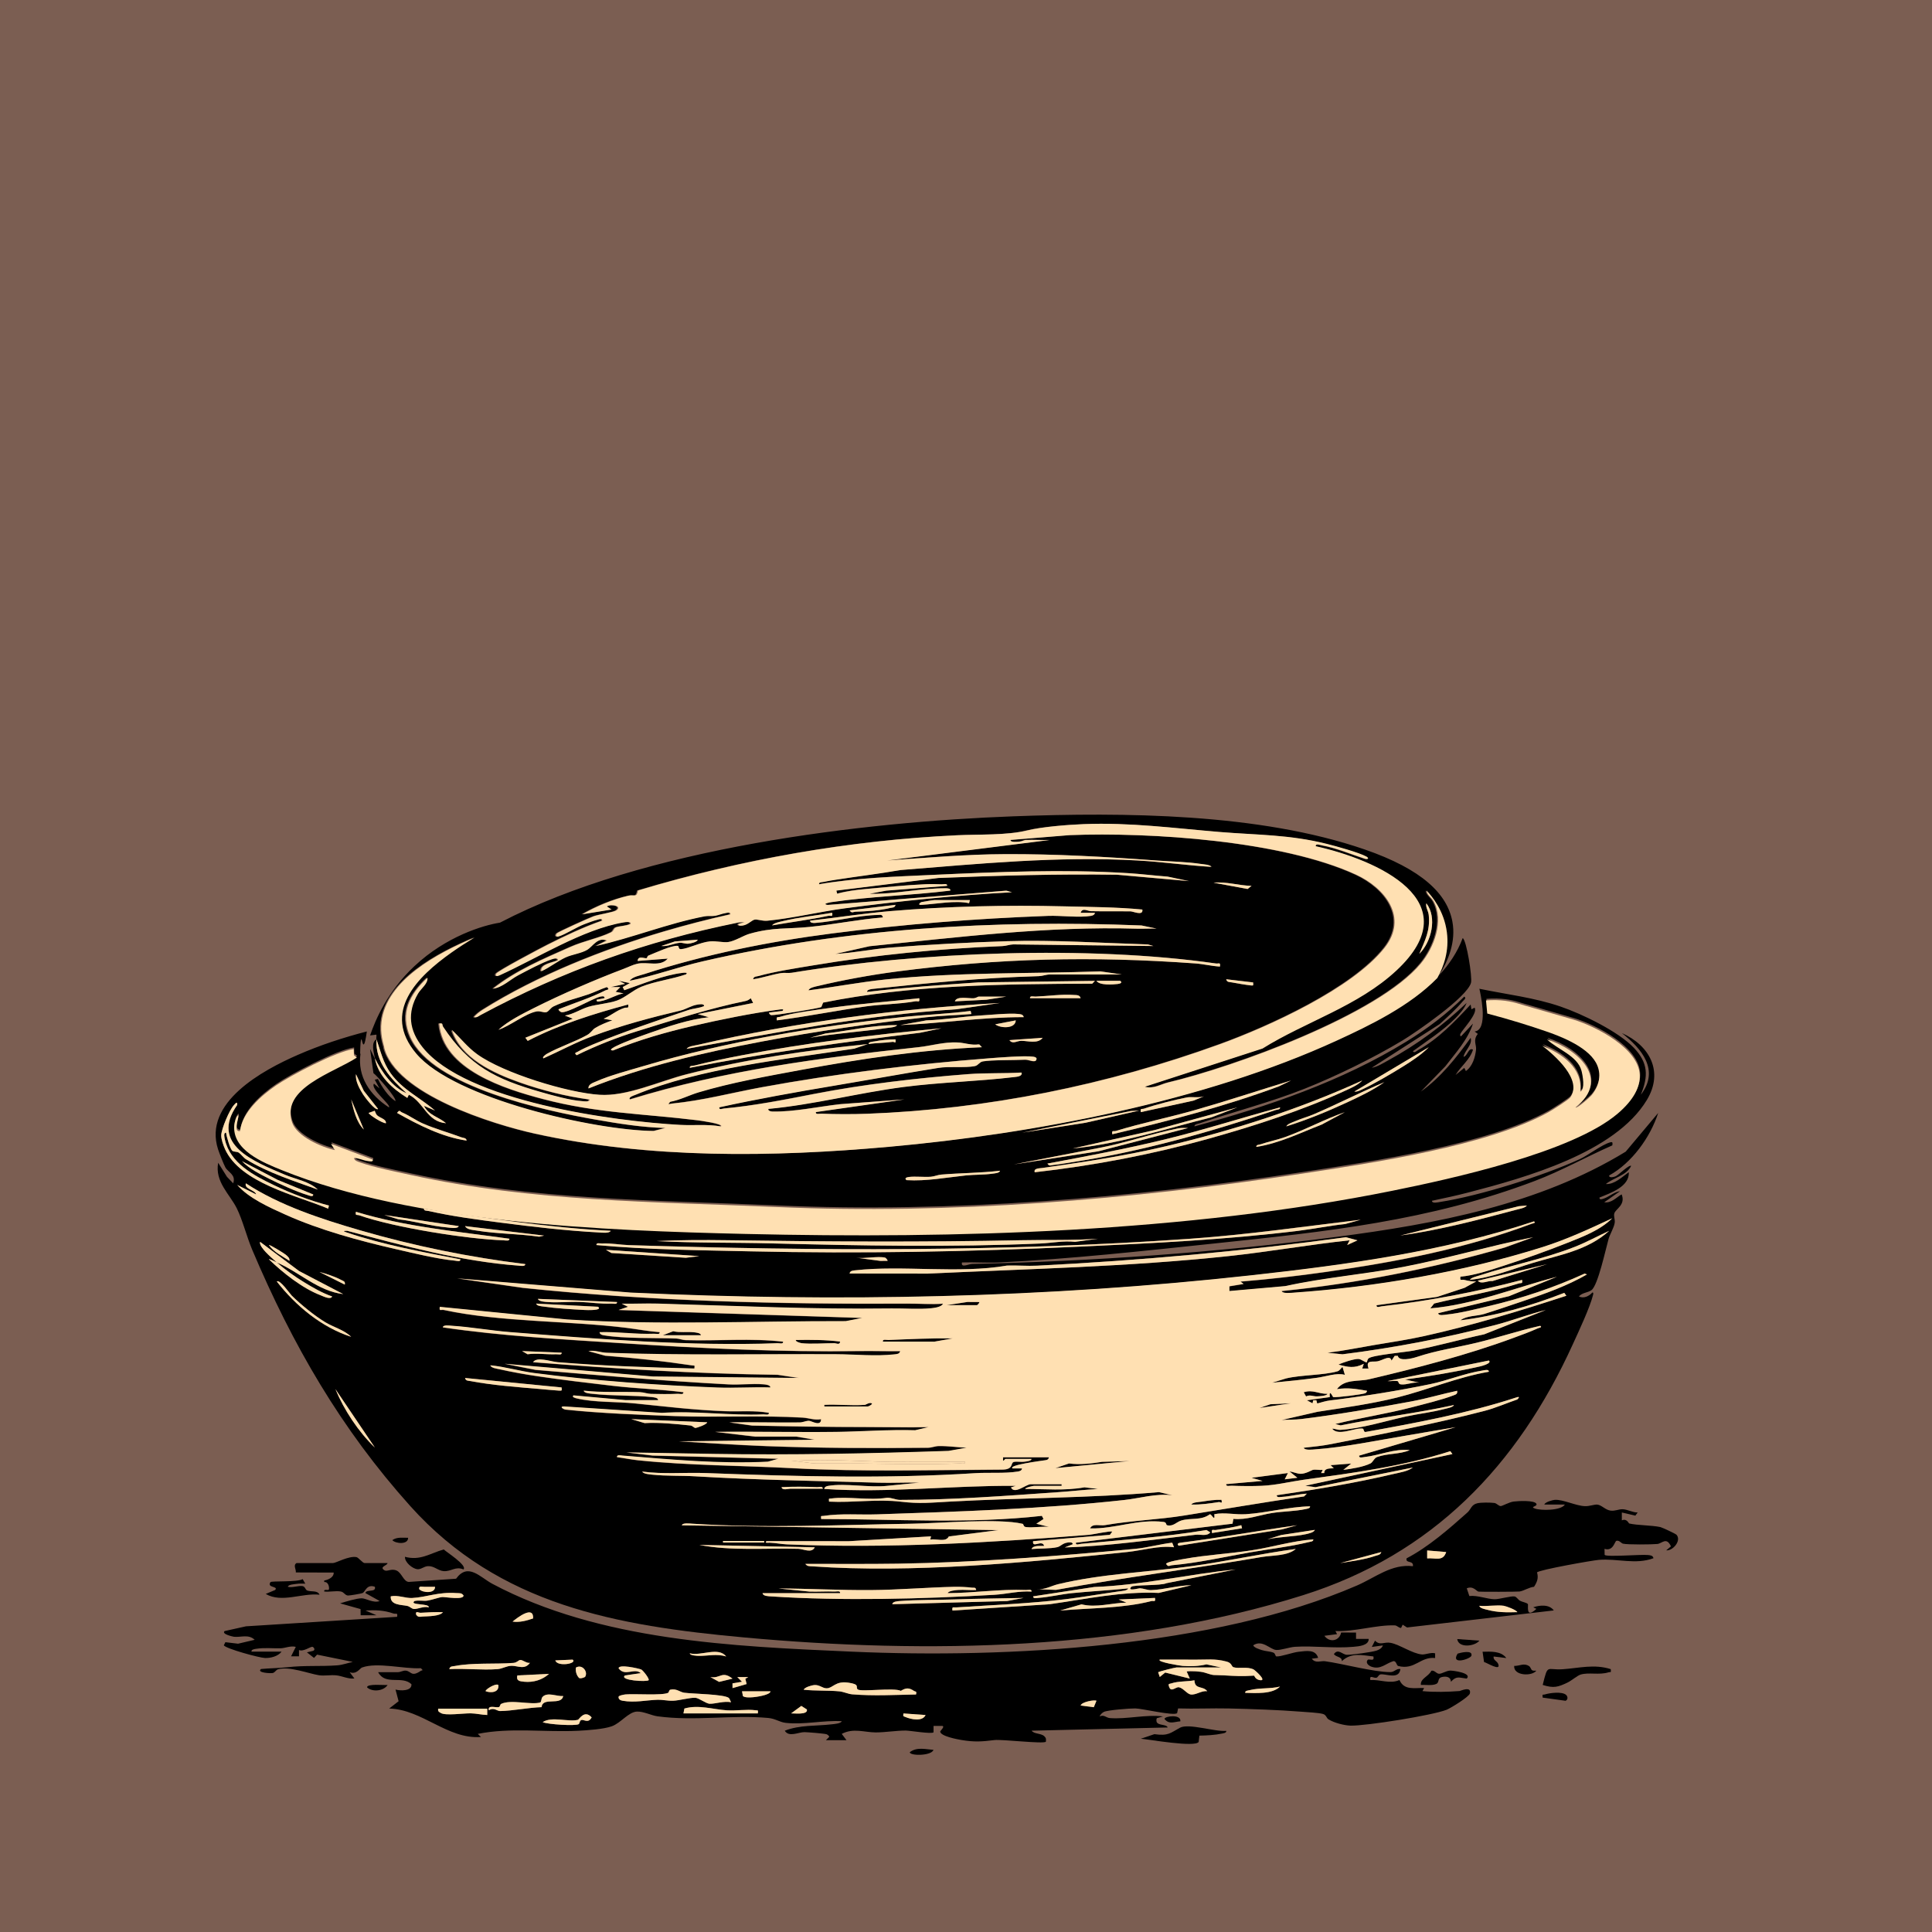 <?xml version="1.0" encoding="UTF-8"?>
<svg id="Layer_1" data-name="Layer 1" xmlns="http://www.w3.org/2000/svg" viewBox="0 0 500 500">
  <defs>
    <style>
      .cls-1 {
        fill: #7b5e52;
      }

      .cls-2 {
        fill: #ffe0b2;
      }
    </style>
  </defs>
  <rect class="cls-1" width="500" height="500"/>
  <g>
    <path d="M422.18,301.75c-.51-.49-3.3,2.37-4.07,2.68-.34.14-1.74.56-1.66-.22,5.86-3.23,10.64-9.86,12.69-16.18l-8.41,10.02c-22.46,13.72-49.13,18.71-74.98,22.07-30.84,4.01-63.05,6.33-94.15,6.99-.96.02-2.99,1.13-2.64-.39,3.19-.11,6.42.15,9.62,0,18.59-.9,37.21-2.96,55.7-4.91,28.81-3.03,55.67-5.85,82.92-16.18,6.81-2.58,13.41-6.28,20.07-9.21.04-.58.2-.99-.57-.78-2.18.6-5.66,3.34-7.92,4.37-9.45,4.31-25.84,9.47-36.05,11.05-.47.07-2.14.51-2.14-.3,3.18-.67,6.36-1.35,9.5-2.17,14.62-3.8,37.89-10.27,46.11-23.91,4.44-7.36.72-14.14-6.48-17.33,5.18,4.06,9.85,9.61,4.92,15.97,1.99-4.87,1.9-8.25-1.79-12.14-4.03-4.25-13.41-8.78-19-10.69-6.8-2.33-13.98-3.14-20.99-4.6.23.99,2.17,9.46-.58,10.87-.19.1-.4.16-.65.19l.83.62c-1.32,1.6-.33,2.81-.46,4.05-.21,2-.93,4.38-2.63,5.56l-.41-.82-2.26,1.84c1.38-2.3,3.7-3.91,4.51-6.55-1.18-.67-1.42,1.71-2.45,1.85.28-1.62,2.39-3.14,1.84-4.91-3.68,5.12-7.75,10.27-12.9,13.92l6.35-6.55c2.65-3.47,5.79-6.84,7.16-11.06l-3.07,3.27c-.3.07-.28-.43-.2-.61.45-1,4.68-5.38,3.68-6.77l-.81.42-.21-1.24c-4.01,4.33-8.38,8.91-13.6,11.79-.36.2-1.02.91-1.35.29,3.65-2.65,7.88-5.37,11.06-8.59,1-1.01,2.35-2.56,2.85-3.9-6.05,5.77-12.85,10.79-20.2,14.81-1.32.72-2.89,1.73-4.37,1.97l17.57-11.29c2.1-1.91,4.15-3.73,5.98-5.9.27-.32,1.07-.83.41-1.23-4.5,4.5-9.56,8.31-14.98,11.64-16.86,10.34-35.82,16.81-54.84,21.94-.06-.59.97-.67,1.42-.82,9-3.06,18.27-5.41,27.11-8.93,8.17-3.26,17.7-7.91,25.24-12.44,3.64-2.19,16.81-11.28,17.79-14.96.39-1.45-1.17-11.14-2.15-11.57-1.34,3.61-3.49,6.81-6.14,9.66,2.42-3.81,4.43-8.74,3.48-13.91-1.32-7.21-7.87-13.57-22.72-18.7-27.26-9.41-62.3-9.63-90.9-8.57-38.76,1.43-95.45,8.03-132.87,27.52-4.39.68-13.93,3.57-22.11,11.23-7.04,6.59-10.15,13.98-11.5,17.96l1.63-.21c.08.37-.1.94,0,1.23,1.11,3.16,1.69,6.02,3.69,8.8,3.08,4.27,7.66,6.32,11.46,9.63l-2.87-1.22c1.3,2.5,3.83,2.86,5.73,4.5-5.02-.39-5.74-5.47-9.63-7.37l-.4.82c-3.86-2.42-7.51-5.6-8.4-10.24l-1.22-2.46.88,6.28c.88.57,6.19,6.63,5.66,7.23-1.81-1.16-3.52-3.72-4.51-5.73l-.81.2,1.22,2.25-1.43-1.23c-1,1.36,4.49,5.51,3.89,6.14-4.94-3.15-8.22-8.01-7.37-13.92-.03.02-.07.05-.1.07.05-2.78.17-3.75.32-3.76.17,0,.29,1.32.57,1.33.29,0,.58-1.44.85-3.37-6.09,1.57-12.12,3.55-17.88,6.07-9.05,3.95-24.57,12.31-20.62,24.45.3.93,1.47,3.91,1.89,4.66.73,1.31,2.8,1.89,2.02,4.12l-1.6-1.67-2.29-3.65c-.89,4.94,2.99,8.12,4.81,11.77,1.5,3.01,2.6,7.43,4,10.74,10.43,24.63,22.98,46.37,40.93,66.36,23.06,25.67,53.44,30.96,86.41,33.98,47.19,4.32,99.18,3.4,144.66-10.95,33.45-10.55,55.47-33.48,69.78-64.94,1.52-3.33,4.41-9.46,5.24-12.78.06-.22.12-.67-.19-.6-.83.94-2.24,1.64-3.48,1.02.82-1.02,2.3-.93,3.27-1.65,1.66-1.24,3.67-10.64,4.4-13.21.37-1.3,1.4-2.91,1.59-4.18.14-.95-.33-1.69-.09-2.48.34-1.13,2.98-2.19,1.89-4.9-1.44.82-2.64,2.32-4.5,2.04l4.09-2.86c-1.47.18-2.74,1.37-4.08,1.86-.39.14-1.33.54-1.24-.22,2.88-1.19,7.8-2.81,7.58-6.56-1.7,1.21-3.71,3.21-5.94,3.07,2-1.65,5.44-2.25,6.55-4.71ZM393.09,312.17l2.06-.18c-.37.63-2.04.91-2.78,1.11-9.88,2.64-19.82,5.26-29.98,6.66l30.69-7.59ZM260.61,327.52c2.59-.09,5.23.16,7.81.03,26.67-1.34,53.44-3.75,79.89-7.36l3.01.8-2.67,1.22.62-1.22c-10.44,1.12-20.86,2.97-31.33,4.09-25.85,2.76-51.89,3.3-77.79,4.53l-20.29-.02c.15-.74.8-.76,1.42-.83,12.29-1.38,26.81.94,39.31-1.23ZM221.52,325.49c2.09.35,5.71-.47,7.58,0,.14.04.63.56.61.81l-1.86.02-6.33-.84ZM348.14,316.77c-4.08.43-8.1,1.26-12.17,1.76-18.73,2.3-37.73,3.22-56.51,4.09-28.44,1.32-56.69,1.86-85.16,1.22-13.33-.3-26.67-.41-39.94-1.63-.1-.71.93-.38,1.43-.41,2.54-.1,4.64.35,6.95.43,48.44,1.5,97.02,1.75,145.39-1.66,14.73-1.04,29.38-3.16,44.02-4.91l-4.01,1.11ZM180.97,325.09l-3.5.42-19.24-1.23-1.42-.83,24.16,1.64ZM131.83,320.58c.11.68-.99.44-1.45.42-9.55-.33-28.41-3.32-37.38-6.47-.66-.23-1.1.21-.89-.92,12.88,3.91,26.42,5.11,39.72,6.97ZM99.49,314.44l19.24,2.87c-.28.8-2.35.41-3.02.35-4.22-.36-8.42-1.62-12.63-2.11l-3.6-1.1ZM123.49,318.48c-.95-.16-2.7-.21-3.12-1.17l20.47,2.46-1.31.29c-5.19-.76-10.9-.72-16.04-1.57ZM129.63,316.43c-6.21-.8-12.58-1.64-18.69-3.02-.45-.1-1.32,0-1.22-.61,16.03,2.39,32.1,4.92,48.32,5.73-.28.72-2.43.46-3.09.42-8.39-.45-16.98-1.45-25.32-2.53ZM169.92,321.19c6.05-.29,12.18-.31,18.24-.22,25.44.37,50.73.53,76.14,0,6.65-.14,13.26.08,19.88-.39l-5.94.81c-3.03-.34-6.09.31-8.99.43-23.33,1-46.38.56-69.62-.03-9.91-.25-19.81-.08-29.71-.6ZM369.76,271.03c-1.82,1.83-4.24,3.47-6.43,4.83-3.02,1.89-7.86,4.75-11.02,6.18-.59.27-1.12.55-1.8.45l19.24-11.46ZM332.91,291.5c.22-.61,1.57-1.02,2.18-1.29,1.65-.73,3.41-1.19,5.06-1.9,6.1-2.62,12.03-5.68,18.15-8.26-2.91,2.1-6.65,3.86-9.96,5.39-5,2.31-10.17,4.43-15.43,6.07ZM348.06,287.82l-5.99,3.21c-5.55,2.15-10.99,4.87-16.93,5.79-.1-.6.71-.54,1.14-.69,2.08-.71,4.25-1.12,6.33-1.87,5.25-1.89,10.22-4.64,15.46-6.44ZM347.79,282.44c-10.87,4.98-23.33,9.01-34.87,12.23-14.79,4.12-29.86,7-45.13,8.72-.36-1.07,1.27-1.01,1.95-1.11,11.02-1.58,21.16-3.08,32.04-5.64,17.38-4.1,34.53-9.59,50.77-17-1.13,1.23-3.22,2.09-4.77,2.8ZM262.47,301.33l22.13-4.28c6.73-1.27,13.7-3.74,20.35-5.03.85-.17,1.71-.12,2.56-.09l-23.25,6.03-21.8,3.38ZM331.27,286.59c.1.6-.71.54-1.14.69-16.99,5.74-35.05,10.82-52.83,13.52-1.49.23-3.22.56-4.68.69-.66.06-1.02.44-1.55-.36,10.11-1.89,20.23-3.79,30.23-6.21,10.08-2.44,19.96-5.63,29.96-8.32ZM313.56,289.16c-11.88,2.96-23.74,6.89-35.94,8.08l21.22-4.78,21.37-5.86-6.65,2.56ZM264.52,293.14l28.16-5.61,2.14-.11-13.85,3.14-16.45,2.58ZM330.96,281.16c-14.02,5.19-28.55,8.96-43.1,12.39-.2-1.2.29-.66.95-.87,6.68-2.05,13.57-3.44,20.43-5.39,8.35-2.38,16.6-5.11,24.89-7.66l-3.17,1.53ZM296.13,286.89c2.69-.95,8.24-2.37,11.06-2.89,1.2-.22,3.04.18,4.42-.28l-2.76,1.12-13.61,2.97c-.2-1.14.24-.69.9-.92ZM99.2,271.11c-.3-1.2-1.09-3.57-.73-6.64,1.28-10.88,14.66-17.9,24.09-21.85-2.07,1.26-4.09,2.56-6,3.91-8.81,6.24-18.15,15.43-9.09,26.14,9.93,11.74,46.46,19.89,61.48,20.02l3.03-.77c-6.09-.16-12.1-1.13-18.09-2.18-12.81-2.25-42.1-8.39-47.92-21.29-2.82-6.26-.2-11.09,4.38-15.43.22,1.53-1.62,2.76-2.43,4.13-2.87,4.91-2.3,9.53,1.19,13.89,11.16,13.98,49.57,19.16,66.74,20.08,3.49.19,7-.22,10.46.39.89-.64-5.45-1.52-5.99-1.58-13.93-1.71-26.05-1.82-39.97-5.49-9.86-2.6-25.9-7.57-26.94-19.54,1.11-.25.7.34,1.01.81,6.76,10.18,13.58,13.55,25.29,16.9,3.03.87,7.68,2.17,10.74,2.36.45.03,1.93.29,1.85-.42-6.04-.82-12.17-2.36-17.93-4.39-6.83-2.41-15.28-6.23-17.69-13.63,2.3,2.16,3.96,4.42,6.58,6.31,6.78,4.88,23.34,9.94,31.68,10.49,7.12.48,15.5-3.51,22.57-5.31,15.28-3.89,31.17-6.23,46.86-7.81l-3.52,1.18c-18.06,2.79-39.89,4.99-56.78,12.01-.35.14-1.73.53-1.32,1.14,24.69-7.59,49.26-10.76,74.91-13.55,3.11-.34,6.37-1.35,9.88-1.21,1.92.07,3.66.83,5.62.49l.71.75c-15.74.65-31.28,3-46.76,5.87-8.72,1.62-18.07,3.28-26.54,5.81-2.51.75-4.81,1.99-7.38,2.45-.87.99-.18.52.46.46,8.08-.8,15.31-2.76,23.22-4.22,18.88-3.48,39.69-6.03,58.85-7.5,2.59-.2,9.23-.74,11.46-.42.34.05.62.11.82.41.02,1.51-1.84.32-2.87.37-2.75.15-8.89.03-11.05.45-.9.17-1.15,1.04-2.06,1.22-2.44.48-6.63,0-9.38.45-8.88,1.43-17.98,3.1-26.93,4.6-9.97,1.67-19.94,3.45-29.82,5.61-.08.77.86.33,1.31.29,7.86-.73,15.53-2.25,23.27-3.76,13.03-2.53,26.64-4.1,39.92-5.13,4.4-.34,9.26-.14,13.71-.41.35,1.03-1.24,1.1-1.88,1.18-9.47,1.13-19.1,1.33-28.57,2.56-11.74,1.52-23.26,4.59-35.06,5.68-.13.52.76.67,1.08.68,5.74.1,11.84-1.27,17.56-1.91l16.58-1.23-22.93,3.28c-.1.71.93.39,1.43.41,3.78.15,8.12.16,11.9.02,31.23-1.18,62.04-7.42,91.31-18.03,12.56-4.55,34.29-14.41,42.59-24.98,6.13-7.81.12-15.39-7.37-18.85-19.1-8.81-53.19-11.06-74.14-10.25l-15.34,1.25c0,.7,1.82.47,2.28.44.71-.05,1.38-.43,1.61-.44,2.11-.1,4.24.07,6.35,0l-42.18,5.32c10.16-.71,20.33-1.61,30.52-1.65,12.99-.06,26.27.68,39.3,1.65,3.81.28,7.59.31,11.4.88.65.1,2.47.18,2.72.76-6.35-.38-12.67-1.3-19.02-1.65-20.78-1.16-40.79.83-61.44,2.48-5.56.98-11.17,1.64-16.74,2.51-1.02.16-2.12.33-3.13.56-.45.1-1.32,0-1.22.61,9.84-1.68,19.75-1.98,29.7-2.44,16.65-.76,33.69-1.49,50.37-.44,3.37.21,6.79.64,10.16.89l5.58,1.17-18.61-1.65c-15.46-.23-30.87.22-46.29.84l-26.42,3.27.2.81c2.37-.67,4.94-1,7.38-1.22,4.99-.45,10.59-1.03,15.54-1.25,1.31-.06,2.8-.03,4.12.02.5.02,1.52-.31,1.43.41l-15.76,1.24-4.3.81c6.55.15,13.36-1.49,19.86-1.43.35,0,1.14.06,1.02.61-10.23,1.26-20.61,1.48-30.8,2.99-.24.04-2.6.44-.93.72l46.27-3.7,1.43.41c-14.45.79-28.81,2.25-43.15,4.15-6.57.87-13.69,2.6-20.13,3.22-1.22.12-2.44-.38-3.22-.3-.81.09-1.69,1.23-2.94,1.5-.37.08-1.53.3-1.41-.38l1.63-.41c-.58-.04-1.16-.02-1.74.09-23.81,4.81-45.25,12.45-66.59,23.92-.56.3-.95.72-1.7.55.52-.72,1.58-1.5,2.33-1.97,14.11-8.85,31.14-15.59,46.92-20.24,5.63-1.66,11.36-3.14,17.09-4.41.1-.74-.89-.37-1.33-.3-.86.14-1.7.53-2.6.68-.88.14-1.81-.04-2.73.14-9.56,1.84-18.71,5.59-28.15,7.68l2.87-1.43c-2.37-.96-3.7,1.56-5.03,2.38-1.54.96-4.02,1.23-5.71,2.03-2.14,1-4.08,2.6-6.26,3.57-.31-1.93,3.04-2.25,4.3-2.87.07-.8-1.26-.35-1.65-.21-2.53.87-6.15,2.81-8.59,4.1-2.12,1.12-4.13,3.18-6.54,3.48,6-4.76,13.13-7.75,20.08-10.83,3.5-1.55,7.55-2.31,10.52-3.78.64-.31.6-1.03,1.2-1.27.96-.38,2.72-.34,3.81-.91.09-.73-1.4-.44-1.8-.37-10.6,1.79-22.48,9.35-32.15,13.72-.61.28-1.18.22-.85-.44.34-.69,11.69-6.68,13.36-7.52,4.55-2.3,9.26-4.54,14.07-6.21.09-.76-.83-.32-1.25-.22-1,.24-2.36.77-3.36,1.14-1.97.74-5.03,2.72-6.66,3.17-.72.2-.86-.34-.41-.82.36-.38,8.42-4.01,9.52-4.41,1.35-.49,5.12-1.03,5.84-1.53,1.67-1.15-1.42-1.72-2.45-1.02l1.22.81-7.58,1.23c3.67-2.11,7.82-3.84,11.98-4.82,1.54-.36,2.04.62,2.42-1.34,26.75-8.03,54.73-12.99,82.68-14.3,5.71-.27,12.77.05,18.02-1.23,3.81-.93,10.27-1.47,14.72-1.65,12-.48,23.35,1.06,35.22,2.04,9.73.8,17.93.64,27.64,3.07,2.38.59,8.29,2.22,10.24,3.28.54.29.66.78-.21.62-3.58-1.16-7.55-2.85-11.24-3.51-.43-.08-1.72-.59-1.66.22,15.8,3.48,40.11,14.24,20.89,32.16-9.96,9.29-23.5,13.23-34.66,20.2l-30.46,9.89c2.41.6,4.08-.64,6.05-1.11,16.94-4,54.4-17.48,65.41-30.83,3.39-4.11,6.02-10.97,3.29-16-.6-1.11-1.7-1.66-1.86-2.85,1.37,1.44,4.54,5.17,5.27,10.81.62,4.76-.77,8.82-2.47,11.84-7.08,7.25-17.42,12.25-26.01,16.19-34.31,15.76-78.27,24.12-115.84,27.49-30.1,2.7-61.95,3.15-91.6-3.4-10.9-2.41-36.08-10.2-39.11-22.31ZM165,248.71c.05-1.55,1.9-.54,2.37-.74.07-.03.12-.53.41-.65,1.74-.7,6.05-2.71,7.62-2.52.33.04.06.9.82.85,1.81-.11,5.03-1.79,7.47-2.01,1.67-.15,3.39.33,4.68.18,1.71-.2,3.98-1.7,5.62-2.16,6.07-1.72,9.7-1.18,15.44-1.76,6.34-.63,12.68-1.95,19.05-2.46-.21-.85-.61-.65-1.22-.64-5.15.08-11.14,1.68-16.34,2.07-.39.03-1.37.03-1.28-.6,6.88-.77,13.78-1.87,20.68-2.46,14.98-1.27,30.08-1.61,45.05-1.24,6.76.17,13.52.18,20.27.83.27,1.72-2.37.45-3.11.45-3.32-.04-6.76.03-10.19-.04-.89-.02-2.21-1-2.67.41h3.69c-.07.56-.56.72-1.04.81-3,.51-7.77-.12-11.06,0-18.7.69-37.5,2.16-56.05,4.56-16.11,2.08-32.7,5.39-48.47,10.5-1.19.39-3.09.7-3.78,1.74,6.37-1.31,12.59-3.58,18.91-5.04,37.06-8.56,75.57-10.79,113.56-9.28l3.89.81c-1.7-.05-3.43.07-5.13.02-23.08-.68-46.13,2.2-69.14,4.54l-8.85,1.99c4.71-.24,9.45-1.25,14.13-1.63,9.69-.78,20.57-1.36,30.28-1.66,12.19-.37,24.32.46,36.47.84l1.43.41-36.26-.42c-.97.03-1.86.4-2.83.44-16.46.66-32.78,2.28-49.05,5-4.27.71-9.98,1.59-14.05,2.74-.56.16-1.27.05-1.41.83,2.39-.35,4.85-1.2,7.21-1.59.91-.15,1.86.06,2.78-.09,32.96-5.4,76.75-7.14,109.79-2.4.76.11,1.21-.42,1.03.8-2.06-.11-4.32-.67-6.35-.81-26.79-1.94-50.8-1.37-77.34,2.1-6.46.84-14.08,2.23-20.42,3.75-.61.14-2.19.43-2.36,1.11,6.61-.84,13.28-2.12,19.91-2.81,18.53-1.93,37.21-1.46,55.64-2.1l5.53.81h-18.65c-.97.01-1.86.4-2.83.43-15.03.44-28.15,1.73-42.98,3.3-.39.04-1.54.18-1.47.78,9.59-1.13,19.24-1.82,28.85-2.47l30.12-.39-.7.73c-23.28.09-46.8.29-69.65,4.9l-.45,1.13c-.55.35-12.09,2.21-12.95,2.11-.27-.03-.61-.37-.6-.67l3.47-.42c.67-.58-.43-.4-.76-.36-7.14.94-15.35,2.61-22.39,4.24-7.02,1.62-14,3.63-20.68,6.35-1.54-.03.67-1.07.88-1.17,2.46-1.19,5.92-2.41,8.54-3.34,4.86-1.71,10.24-3.55,15.36-4.09l-2.86-.81,14.33-2.88-.61-1.22c-.39.33-.82.61-1.33.71-9.02,1.82-18.94,5-27.87,7.76-5.42,1.67-10.76,3.78-15.85,6.27-.82-.63-.13-.66.32-.93,1.07-.64,2.7-1.36,3.87-1.85,7.64-3.18,16.78-6.23,24.68-8.9,1.3-.44,2.81-.47,4.09-1.03.08-.73-1.4-.44-1.8-.37-1.54.26-2.9,1.19-4.23,1.51-7.69,1.82-15.39,3.87-22.84,6.64-4.36,1.62-8.45,3.85-12.68,5.74-.5-.29.68-1.06.88-1.17,3.1-1.75,7.17-3.06,10.35-4.83,1.14-.63,1.37-1.38,2.19-1.88,1.26-.77,2.99-1.47,4.4-1.96l-2.25-.41c2.11-.92,3.3-2.14,5.39-2.81.66-.21,1.16.33.96-.87-8.86,2.37-17.82,5.17-26,9.42l-.61-.82,12.28-4.93-2.04-.81c2.18-.33,4.09-1.68,6.12-2.28,2.18-.64,5.25-.85,7.39-1.62,2.06-.74,4.11-2.68,6.27-3.56,3.5-1.42,7.91-1.94,11.54-3.2.67-.55-.47-.44-.8-.4-4.97.57-10.43,2.88-15.15,4.5l-.42-.82,1.85-1.02-2.86-.61,1.63.81-3.68.82h2.45s-1.23,1.23-1.23,1.23l2.05.41c-2.03.38-3.94,1.7-5.97,2.02-.42.07-1.1.27-.98-.37l2.04-.42c.11-.72-.95-.43-1.34-.32-1.98.56-8.4,4.3-9.84,3.95-.3-.07-.85-.61-.7-.76,3.88-1.54,8.42-2.99,12.11-4.88.45-.23,1.26-.09.39-.85-1.57.51-3.22,1.33-4.72,1.86-2.51.89-6.17,1.73-9.11,3.15-.76.37-1.26,1.33-1.83,1.48-.76.21-1.51-.38-2.57-.18-2.86.53-6.92,3.8-9.84,4.74,2.49-2.27,6.19-4.12,9.27-5.67,6.94-3.49,15.82-7.34,23.09-10.08,1.15-.43,2.41-1.08,3.57-1.34,2.65-.59,5.94.91,7.88-1.33l-7.78.61ZM171.15,244.82l3.52-1.18,5.89-.45c-.1.64-1.96,1.01-2.43,1.04-.83.07-1.57-.32-2.25-.24-1.59.18-3.07,1.02-4.73.83ZM199.82,239.49c.36-.63,2.06-.93,2.78-1.11,4.19-1.03,8.54-1.4,12.78-2.16.2,1.26-.32.65-1.02.8-4.8,1.01-9.71,1.63-14.53,2.47ZM219.88,235.6l11.87-1.43c-.16.82-.87.67-1.43.81-2.72.69-6.09.87-8.9.96-.6.02-1,.51-1.54-.35ZM238.6,233.44c.59-.1,2.87-.49,3.19-.49h9.21l-.2.81c-3.55-.8-8.56.22-12.29.43-1.19.11-.37-.67.08-.75ZM322.88,230.07l-8.81-1.63c3.33-.33,6.52.75,9.83.82l-1.02.81ZM324.31,254.24c0,.71.23.88-.58.79-1.48-.17-3.47-.51-4.95-.79-.6-.11-1.27,0-1.44-.81l6.96.82ZM289.3,254.65c-1.29.16-4.77.42-5.54-.82h6.14c.66.5,0,.74-.61.82ZM178.52,276.35c-.1-.63.76-.48,1.23-.6,3.85-.98,7.87-1.8,11.78-2.56,17.2-3.33,34.66-5.43,52.1-7.07l-5.58,1.17c-19.92,2.4-39.84,5.19-59.53,9.06ZM231,269.64c-2.02.29-4.17.24-6.2.56-.07-.61,1.1-.6,1.55-.69,1.7-.33,3.66-.53,5.41-.53.15,1.35-.23.58-.76.66ZM258.78,259.57l-11.26,1.63c-23.53,1.51-46.69,6.02-69.81,10.24.36-.68,2.1-.85,2.86-1.03,25.68-5.95,51.91-9.39,78.22-10.84ZM201.94,263.14c3.12-1.02,9.39-1.79,12.88-2.29,7.68-1.1,15.39-1.64,23.08-2.51.19,1.25-.31.67-1.03.8-4,.72-8.53.74-12.63,1.3-7.74,1.06-15.43,2.65-23.19,3.63-.19-1.11.2-.71.89-.93ZM247.12,259.16c.45-1.47,3.53-.71,4.92-.81.53-.04,1.07-.42,1.21-.42h7.17l-5.12.81-8.18.42ZM233.19,263.25c6-.65,12.09-.87,18.02-1.63l.19.81c-3.87.32-7.8.4-11.66.83-14.17,1.57-28.44,3.61-42.47,6.27-15.27,2.89-30.54,6.38-44.97,12.16-.13-1.12,1.26-1.48,2.05-1.84,3.44-1.54,8.64-2.9,12.37-4.01,20.94-6.22,44.71-10.24,66.45-12.58ZM232.16,265.3c-.25.58-2.07.66-2.72.76-6.56.97-13.26,1.36-19.8,2.51l4.01-1.1c6.18-.71,12.25-2.23,18.51-2.16ZM232.99,265.29l6.76-1.22c4.52-.15,9.01-.93,13.52-1.23,2.53-.16,8.04-.69,10.25-.43.61.07,1.26.08,1.42.83-10.7-.04-21.26,1.62-31.94,2.05ZM262.88,264.07c-.08,2.23-3.97,2.09-5.32,1.02l5.32-1.02ZM269.84,268.58c-1.23,1.66-3.89.78-5.53.78-1.1,0-2.24.97-3.07-.17l8.6-.61ZM266.56,258.33c-.09-.72.93-.39,1.43-.41,3.12-.12,6.89-.67,9.85-.43.72.06,1.58-.08,1.82.84h-13.1ZM369.76,236.83c-.12-1.16-.88-2.06-.62-3.07,2.85,3.71,1.31,10-1.84,13.1,1.48-3.53,2.86-6.01,2.45-10.03ZM258.78,302.97c.02.62-1.43.7-1.89.77-2.23.33-4.7.23-6.91.46-5.07.53-10.18,1.53-15.36,1.22-.66-.5,0-.74.6-.82,1.72-.21,3.94.08,5.68-.06.92-.08,1.82-.49,2.71-.56,5.02-.42,10.15-.4,15.16-1ZM104.09,287.91c1.78.74,3.52,2.04,5.35,2.84,3.3,1.44,6.64,2.33,9.95,3.57.52.2,1.26.09,1.38.86-6.34-.91-12.47-4.04-18.02-7.16.72-.97.67-.39,1.33-.11ZM99.89,290.68c-.84.12-4.48-2.24-4.49-2.66l1.58-.56c.17.39.31.91.63,1.19.88.76,2.33.94,2.28,2.03ZM94.15,282.3l3.7,4.7c-.69.62-3.46-3.09-3.86-3.72-.96-1.51-2.06-3.47-1.87-5.29l2.03,4.31ZM94.16,292.32c-1.96-1.93-2.69-5.17-3.27-7.78l3.27,7.78ZM61.8,288.23c.09.97-1.42,4.27.41,4.1.6-4.91,5.38-9.11,9.29-11.8,3.79-2.61,15.59-8.81,20.14-9.45.02.53.04,1.07.06,1.6.25.2.5.41.75.61-6.06,3.96-19.78,7.9-16.75,16.81,1.23,3.61,7.61,6.38,11.08,7.14l-1.03-1.63,10.86,4.09c.1.71-.95.42-1.38.36-1.2-.15-2.3-.79-3.53-.77.17.72.95.9,1.54,1.12,3.71,1.32,9.17,2.39,13.12,3.26,31.77,6.97,62.63,6.88,94.9,8.3,44.65,1.96,91.6-1.89,135.87-8.65,18.19-2.78,47.75-7.13,63.61-15.83.98-.54,5.29-3.25,5.74-3.88,3.26-4.59-4.1-10.94-7.24-13.38,4.99,1.96,10.54,5.71,9.83,11.87,1.32-.47.63-4.23.31-5.43-1.06-3.89-6.27-5.51-8.91-8.08,7.95,2.5,16.64,10.33,7.37,17.6.37.35,3.67-2.59,4.09-3.08,2.06-2.42,2.81-5.62,1.18-8.54-2.44-4.38-10.01-7.07-12.84-8.05-4.29-1.48-9.41-3.09-15.27-4.63-.11-1.13-.22-2.26-.32-3.39,3.71-.31,6.51.25,8.43.85,2.28.71,3.5.98,11.44,3.31,2.4.71,2.45.71,2.89.84,5.6,1.73,16.7,7.3,17.03,14.26.14,3.05-1.48,6.44-5.76,10.07-11.78,9.99-42.82,16.81-58.29,19.93-53.37,10.77-113,12.44-167.35,11.17-36.52-.85-85.95-2.76-119.91-16.46-5.01-2.02-13.09-5.25-12.42-11.79.05-.47.43-2.34,1.06-2.45ZM58.23,297.33c-.42-.93-1-2.57-.96-3.57.08-1.66,2.1-6.51,3.3-7.79.31-.33.95-1.15.82,0-7.21,10.29,4.61,14.72,12.3,18.02,2.8,1.2,6.37,1.71,8.59,3.89-6.29-2.29-12.82-4.31-18.57-7.84-.77-.47-1.21-1.25-1.94-1.75-.4-.28-1.19-.16-1.61-.44-.57-.39-1.57-3.79-1.65-4.7-.76-.08-.4,1.34-.31,1.74,1.35,6.16,7.53,9.35,12.73,11.84,4.43,2.13,9.44,4.04,14.2,5.26l-.2.81c-8.16-3.44-22.75-6.6-26.72-15.46ZM81.05,309.12c.07.82-1.18.24-1.56.12-2.84-.85-7.07-2.8-9.77-4.15-2.33-1.17-5.34-2.69-7.09-4.57l9.27,4.85,9.15,3.75ZM68.78,324.05c-.41-.44-1.8-1.98-1.45-2.65l10.07,7.54,11.43,5.97c-6.49-.75-11.42-5.75-17.2-8.19,2.02,1.76,4.65,3.65,7,5.08,2.34,1.43,4.73,2.82,7.33,3.72-.37.96-2.33-.05-2.97-.3-4.71-1.79-9.84-5.86-13.4-9.32.18-.15,1.6.63,2.05.82-.89-.78-2.06-1.82-2.86-2.67ZM69.59,322.22c.2-.18,3.9,2.12,4.3,2.45.5.42,1.15.89,1.02,1.64-1.83-1.23-4.04-2.23-5.32-4.09ZM82.7,329.18c1.64.43,4.1,1.23,5.54,2.03.57.31,1.19.34,1,1.25l-6.55-3.27ZM71.64,331.64c.75-.66,3.44,3.24,3.89,3.68,2.38,2.32,5.84,5.17,8.68,6.88,2.15,1.29,4.91,2,6.68,3.76-7.64-2.45-14.36-8.04-19.25-14.32ZM86.79,359.48l10.23,15.15c-4.27-4.1-7.95-9.66-10.23-15.15ZM102.34,323.25c-9.44-2.16-19.57-4.91-28.4-8.87-4.21-1.89-9.55-4.27-12.55-7.72l4.91,2.45c-.34-1.19-3.2-1.4-2.66-2.86,8.73,5.73,19.56,9.25,29.6,12.17,13.94,4.04,28.25,6.96,42.68,8.72.07.73-1.38.43-1.83.4-14.81-1.1-29.95-5.21-44.24-9.01-1.12,0-1.11.11-.05.46,9.4,3.16,19.59,5.05,29.33,6.92.09.73-.92.4-1.38.35-4.69-.44-10.73-1.94-15.42-3.01ZM144.74,359.9c-1.6-.1-3.3-.28-4.92-.42-5.5-.45-12.7-1.02-18.02-2.05-.6-.12-1.27,0-1.44-.81l24.98,2.45c.03.73.21.87-.61.82ZM180.97,399.82l29.9.62c-.83,1.63-2.9.43-4.28.39-8.53-.23-17.28.61-25.62-1.01ZM187.12,399.21v-.41h10.65v.41h-10.65ZM232.3,404.68c20.17-.31,41.14-1.92,61.49-3.84,3.21-.3,6.37-1.24,9.58-1.59l.46,1.18c-3.84-.5-8.11.81-12.08,1.23-25.88,2.72-55.61,5.52-81.51,3.71-.7-.05-1.35.04-1.82-.64,7.97-.01,15.88.07,23.88-.05ZM199.59,413.15c-.59-.04-2.15-.04-2.23-.84h20.07c.09-.72-.92-.39-1.43-.41-2.18-.09-4.37.08-6.55,0l-7.99-.81c8,.04,15.96.48,23.97.42,7.14-.05,14.57-.7,21.71-.85,1.09-.02,3.37.07,4.42.23.47.07.94-.21,1.08.6-1.55.09-3.15-.11-4.7,0-.55.04-2.48.2-2.67.81,6.77-.02,13.48-1.09,20.27-.81.5.02,1.52-.31,1.43.41-3.25-.22-6.38.64-9.6.83-18.4,1.08-39.4,1.62-57.78.42ZM230.94,415.17c0-.69,1.36-.78,1.84-.82,4.63-.37,9.67-.26,14.32-.42,5.93-.21,11.9-.26,17.83-.39l-4.3.81-29.68.82ZM297.92,414.37c-7.31,1.89-16.03,1.77-23.57,2.44l5.56-1.61c3.85.96,7.76-.39,11.64-.44l-2.04-.81,9.41-.41c.2,1.24-.32.65-1,.83ZM295.02,411.04c.99.06,1.95.51,2.87.48,3.36-.11,7.03-1.26,10.44-1.26l-8.45,1.99c-9.54-.45-18.83,1.59-28.21,2.92l-25.18,1.64c-.17-1.14.2-.76,1.02-.82,9.4-.62,18.86-.97,28.2-2.11,4.62-.56,9.29-1.39,13.93-2.04.52-.07,2.23-.17,2.3-.76-4.82.5-9.71.74-14.53,1.23-2.8.28-5.88,1.02-8.61,1.22-.46.03-1.52.3-1.42-.4l15.81-2.42c12.32-.45,24.36-3.32,36.61-4.54l-17.93,3.56c-1.37.68-8.55.37-9.09.94-1.2,1.27,1.93.35,2.25.37ZM326.61,402.94c-17.76,3.06-35.79,5.3-53.32,8.52l-5.08-.17c2.22.19,3.8-.87,5.65-1.31,11.23-2.7,22.99-3.07,34.63-4.68,8.99-1.25,17.89-3.22,26.88-4.44-2.08,1.86-6.1,1.64-8.75,2.09ZM338.73,399.09c-4.78,1.18-10.41,1.82-15.34,2.69-6.53,1.15-13.37,2.71-20.05,3.3-.69.06-.96.58-1.55-.34.01-.53,4.05-1.18,4.81-1.32,5.76-1.03,11.67-1.33,17.44-2.22,5.28-.81,10.46-2.43,15.82-2.81.1.58-.73.59-1.14.7ZM335.77,394.71l-4.02,1.1-26.69,4.22c-.68-.52.04-.75.61-.81,9.99-1.23,20.05-3.11,30.1-4.5ZM314.69,395.95c2.18-.37,4.42-.63,6.55-1.24l.2.81-7.78,1.23c-.19-1.24.3-.68,1.03-.8ZM337.92,397.06c-3.09.67-6.75.62-9.93,1.33l3.58-1.12,8.7-1.33c-.16.66-1.78,1-2.35,1.12ZM355.84,402.69c-2.75.96-6.13,1.35-9.01,1.84l10.65-2.86c-.18.78-1.03.81-1.64,1.02ZM396.7,326.84c-5.37,1.62-10.68,3.81-16.29,4.38.24-.57,1.75-.9,2.37-1.1,8.21-2.7,16.78-4.28,24.87-7.48,2.98-1.18,5.88-2.77,8.79-4.1-5.56,5.07-12.82,6.22-19.74,8.3ZM400.47,327.14l-14.23,4.4c-1.2-.16-2.87.97-3.79-.1l18.01-4.29ZM417.26,315.26c-3.2,3.15-7.64,4.8-11.77,6.44-5.23,2.08-11.21,4.2-16.58,5.94-3.47,1.13-7.39,2.43-10.96,2.76-.2,1.24.31.65.99.83,1,.25,2.06.43,3.1.4l-3.05,1.66-7.08,2.34-15.67,2.15c-.09.76.86.34,1.31.29,12.29-1.39,24.42-3.71,36.36-6.84.19,1.1-.19.71-.89.93-7.11,2.24-14.63,3.4-21.87,5.18l-.99,1.26c11.25-.96,21.89-5.35,32.76-8.18l-12.38,5.02-18.33,4.4c0,.78,1.7.4,2.2.35,3.45-.34,7.5-1.39,10.91-2.19,8.51-2.01,16.83-4.76,24.77-8.4l.61.21c-5.09,2.95-10.86,5-16.46,6.88-3.3,1.11-6.83,2.33-10.16,3.36-1.88.58-4.46.37-6.14,1.64,9.24-1.13,18.24-3.73,26.89-7.1l.54.75c-12.13,3.96-24.36,7.69-36.85,10.45-4.34.96-8.54,1.57-12.85,2.3-4.04.68-8.06,1.52-12.13,2l3.88.4c13.38-1.68,26.51-4.19,39.53-7.57,4.41-1.14,8.67-2.81,13.1-3.89l-15.94,6.29c-6.13,1.31-12.19,3.05-18.37,4.23-2.18.41-10.53,1.15-11.55,1.99-.34.28-.38.94-.44.99-.33.24-1.36-.8-2.21-.83-1.09-.04-4.04.91-5.14,1.46,2.53.67,4.08,1.03,6.55-.21l-.41,1.22h1.64c-.88-2.38,1.18-1.6,2.38-1.87,1.46-.33,3.25-1.72,3.56-.17l.83-1.24h.8c.32,1.53,3.68.69,4.82.32,5.47-1.81,9.96-2.36,15.55-3.7,5.51-1.32,10.95-3.15,16.49-4.39.65.41-.3.51-.59.64-1.99.9-4.4,1.78-6.47,2.54-11.85,4.38-25.17,7.83-37.26,10.66-2.74.64-6.28-.13-8.3,2.55,2.89-.45,4.97-.05,7.78.42.11.08-.21.53-.4.62-.68.32-7.64,1.18-8.34,1.02-.11-.02-1.09-2.33-.88,0l-5.93.82,1.46.78.18-.78h.81s.23.83.23.83c1.07-.29,2.19-.65,3.3-.79,8.3-1,17.9-2.54,26.06-4.24,4.27-.89,8.89-2.8,13.31-3.48.44-.07,1.8-.48,1.73.3-8.1,1.4-15.94,4.73-23.82,6.69-6.53,1.62-13.88,2.65-20.5,3.67l-9.32,2.14c1.64-.14,3.43-.06,5.07-.26,9.14-1.11,19.52-2.88,28.59-4.58,3.94-.74,7.87-1.91,11.79-2.74.16.88-.39.97-1.03,1.22-2.77,1.08-7.79,2.3-10.83,3.09-6.5,1.69-13.16,2.67-19.67,4.29l1.38.36c9.73-1.99,19.66-3.14,29.33-5.27-.21.59-1.83.86-2.45,1.02-3.28.87-6.64,1.23-9.93,1.94-5.38,1.17-11.47,3.12-17.01,3.47-.8.05-1.37-.34-2.13-.3,1.58,2.04,6.02-.37,7.92-.02.32.06.17,1.03.82.84,12.84-2.31,26.31-4.8,38.71-8.85.7-.23,1.31-.39.46.46-2.81.96-5.63,2.21-8.51,2.96-12.42,3.24-27.04,6.11-39.72,8.6-2.31.45-4.71.69-7.05.94.28.75,2.4.45,3.07.4,7.16-.48,16.3-2.38,23.47-3.56,4.27-.7,8.51-1.48,12.78-2.17l-24.98,7.37c-.1.72.93.41,1.38.36,3.87-.42,7.74-2.24,11.73-1.79-2.6,1.12-5.81.82-8.44,1.78-.78.28-1.13,1.37-1.72,1.66-1.88.93-4.94,1.4-7.04,1.67l2.04-1.63-5.32.41.81.81c-.99.06-2.49-.08-2.46,1.23h-.82s.42-.81.42-.81c-.81.09-1.84-.18-2.59,0-.21.05-1.88,1.05-3.17,1.01-.96-.03-1.89-.52-2.84-.61l2.04,1.63-3.27.41.82-1.63-9.42,1.23,2.86.81-9.41.83c-.1.71.93.38,1.43.41,2.45.1,5.36.13,7.8.02,3.86-.18,7.14-1.05,10.73-1.55,12.79-1.77,25.73-3.46,38.05-7.41l.54.75-38.08,8.2,2.63.37,25.22-5.09c-1.34.99-3.29,1.28-4.9,1.65-9.97,2.35-20.18,4.06-30.32,5.52-.11.69.99.45,1.44.42,2.03-.11,4.27-.74,6.33-.83l-.71.72c-10.38,1.52-20.73,3.29-31.08,4.95-6.57,1.06-13.43,1.27-20.45,2.48-1.29.22-3.25-.54-3.86.85,6.41.17,12.5-2.53,19.07-1.67.77.1.54.78.87.85,1.61.37,2.38-.82,3.63-1.21,2.52-.78,5.14.06,7.41-1.62.52-.13,1.39,2.19,1.18-.03,2.65-.54,5.34.18,8.18,0,5.49-.36,11.04-1.91,16.59-2.04.1.56-.73.62-1.13.71-2.74.6-5.95.58-8.79,1.04-3.19.51-6.52,1.83-9.92,1.5l-.22,1.25-40.54,4.92c-.08.77.86.33,1.31.29,10.84-1.03,21.73-1.78,32.48-3.58l1,.62c-.9,1.1-2.54.46-3.88.62-11.23,1.28-22.49,2.94-33.79,3.27l2.04-.82c.13-.66-1.08-.49-1.45-.42-1.24.22-1.66.97-2.52,1.17-1.81.42-4.74.31-6.67.49.42-1.07,2.36-.76,3.27-.82-.53-1.75-3.14.77-2.86-1.22l19.87-1.64.6-.82c-.37-.29-4.95.73-5.94.81-25.49,2.05-52.62,3.58-78.23,2.48-1.46-.06-2.88-.37-4.49-.43-.35-.01-1.47.17-.81-.41l21.31.02,21.27-1.26-.19.83c1.56-.29,4,.8,4.79-.8l12.82-1.64-81.9-1.24c.12-.72,2.13-.46,2.68-.42,18.91,1.23,38.05.29,56.89,0,7.24-.11,22.35-1.45,28.61.03.33.08.11.74.87.84,1.79.23,4.1-.23,5.96-.04l-3.27-.82,1.85-1.22-.42-.82c-18.94,2.14-38.06.81-57.12.82-.08-1.02-.1-.7.61-.81,4.65-.69,9.26-.24,13.94-.4,21.2-.72,42.72-1.38,63.86-3.71,4.19-.46,8.15-1.75,12.49-1.23l-3.48-.81c-17.93,1.56-36.08,1.46-54.06,2.45-4.98.27-7.82.61-12.71.03-6.15-.74-12.4.3-18.61-.02-.06-.96-.14-.72.6-.82,4.45-.57,9.8.56,14.34-.18,1.08-.1,2.38.55,3.35.55,13.64.01,27.33-1.04,40.89-1.99,3.46-.24,6.96-.63,10.42-.84l-3.5-.42c-5.14.93-10.16.41-15.33.42-.03-.38,2.13-.81,2.25-.81h7.17v-.41h-7.99c-1.26,0-4.19,2.75-5.12.82l1.23-.41c-16.51-.12-33.02,1.91-49.55.81.07-.55.56-.72,1.04-.8,4.37-.74,10.57.5,15.15,0l8.38-.83c-3.48-.1-6.98.11-10.46.01-15.84-.46-31.61-.7-47.49-1.65-3.66-.22-7.38-.04-11.05-.42-.58-.06-2.46-.19-2.66-.81,5.5.74,11.07.18,16.6.39,23.17.87,46.43,1.5,69.6.02,3.49-.22,7.58.13,11.04-.43.48-.08.97-.25,1.04-.8h-2.46c-1.18-.87,7.43-1.95,7.98-2.05.6-.11,1.27,0,1.44-.82h-11.88v.82c.17.2.52-.41.61-.41h6.76c.02.62-1.43.7-1.89.77-.87.13-2.11-.14-2.77.09-.81.29.05,1.94-2.96,1.96-17.95.08-35.99.61-54.01-.36-13.24-.71-26.89-.68-40.13-2.05-1.83-.19-3.7-.58-5.53-.82-.1-.7.97-.44,1.42-.4,12.55,1.01,25.01,2.21,37.63,1.58l2.71-.76-32.55-.83-6.76-.81c7.58.13,15.16.26,22.74.39,20.1.33,40.34-.1,60.61-.78l4.69-.83c-2.43-.1-4.72-.46-7.18-.43-.97.01-1.86.43-2.83.44-14,.14-27.84.11-41.81-.42-7.54-.29-15.16-.83-22.71-1.24l35.21-.41-4.71-.81h-10.64s-10.44-1.23-10.44-1.23c10.44-.13,20.9.15,31.34.01,6.78-.09,13.6-.63,20.45-.43l3.48-.81c-5.4.11-10.79-.02-16.19-.02-9.73,0-19.64-.17-29.48-.38l-5.92-.83c6.07-.08,12.16.09,18.24.02.86-.01,1.68-.46,2.42-.42.64.04,3.1,1.6,3.09-.42-1.63.32-3.23-.32-4.71-.41-10.77-.63-22.3,0-33.18-.4-8.99-.33-19.29-.72-28.22-1.67-.48-.05-1.78-.8-.42-.82l25.37,1.67c8.72-.59,17.6.75,26.23.39.5-.02,1.52.31,1.43-.41-3.72-.67-7.49-.28-11.26-.42-8.15-.3-15.42-1.2-23.38-2.01-4.69-.48-10.63-.23-15.08-1.3-.28-.07-1.41-.32-.85-.78l13.51,1.23h8.39c.07-.6-1.07-.73-1.47-.78-4.93-.53-10.43-.27-15.52-.86-.52-.06-2.18-.14-2.25-.81,4.85.54,9.69.24,14.55.39.97.03,1.86.41,2.83.44,2.24.07,4.74.08,6.98-.02.5-.02,1.52.31,1.43-.41-6.02-.77-12.19-.94-18.22-1.65-6.36-.74-13.3-1.56-19.61-2.5-3.04-.45-6.7-1.1-9.69-1.78-.64-.15-2.26-.31-2.44-1.03,3.78.36,7.57,1.5,11.31,1.99,15.09,1.98,32.22,3.19,47.43,3.76,4.56.17,9.17-.16,13.73-.02,0-.69-1.36-.78-1.84-.82-2.91-.23-6.09.18-9.03.02-16.65-.88-33.27-2.34-49.89-3.75l-8.03-1.58,38.27,3.29,37.89.39-5.51-.83c-21.15-.27-42.23-1.58-63.29-3.26,1.02-1.51,4.53-.15,6.35,0,11.77.97,23.6,1.36,35.42,1.64.08-1.02.1-.7-.61-.81-7.44-1.11-14.99-1.95-22.48-2.51l-4.34-1.18c1.62-.31,3.17.37,4.69.42,19.79.73,39.61.28,59.41.38,4.87.02,10.25.58,15.15.03.61-.07,1.26-.09,1.42-.83-3.48.05-6.98-.07-10.46-.02-20.46.3-40.97-.7-61.41-2.03-15.52-1.01-31.09-1.84-46.47-4.1,0-.72,1.79-.45,2.27-.42,5.05.33,10.1,1.25,15.14,1.65,22.49,1.78,46.7,3.71,69.21,2.87.5-.02,1.52.31,1.43-.4-8.28-.96-16.83-.15-25.2-.4-.87-.03-1.66-.39-2.44-.42-5.71-.2-13.33.07-18.82-.84-.48-.08-.97-.25-1.04-.8,4.75-.15,9.37.6,14.13.41.5-.02,1.52.31,1.43-.41-2.85-.2-5.69-.76-8.51-1.11-15.12-1.89-32.49-1.45-47.38-4.64-.7-.15-1.22.46-1.02-.8l32.97,3.27c24.01,1.54,48.04.37,72.09.43l4.28-.83-63.06-2.06,2.45-.82-1.63-.81c3.07.07,6.16-.11,9.23-.02,20.22.57,40.33,1.53,60.61,1.26,3.09-.04,7.26.25,10.15-.05.86-.09,2.77-.3,3.14-1.19-3.06.22-6.15-.04-9.23-.02-33.17.18-66.45-.61-99.49-4.08l-17-2.45,44.84,3.68c53.65,2.5,107.51,1.42,160.93-4.5,24.58-2.73,49.41-6.11,72.89-13.93.65.42-.31.51-.61.62-17.31,6.47-34.81,9.83-53.09,12.44-7.37,1.05-14.87,1.92-22.26,2.52l.82.61-3.68.61v1.23s14.49-1.28,14.49-1.28c10.1-2.24,20.47-3.02,30.64-4.99,11.23-2.17,22.28-5.42,33.49-7.66l-7.37,2.66c-18.84,5.43-38.19,9.31-57.74,11.27.27.73,2.44.47,3.09.42,21.24-1.48,44.02-5.36,64.39-11.78,6.29-1.98,12.16-4.72,18.11-7.48ZM367.3,357.84c-1.6-.23-3.17.61-4.73.45-.75-.08-.55-.77-.88-.85-.78-.18-1.76.09-2.58-.01l26.2-5.32c.9.73-2.01,1.46-2.35,1.54-6.34,1.41-12.92,2.52-19.35,3.38l3.68.81ZM202.27,384.88c3.08-.16,6.12-.13,9.22,0,.5.02,1.52-.31,1.43.41-2.79-.02-5.6.03-8.39,0-.47,0-2.14.52-2.25-.41ZM163.37,367.27l19.65.82c-.13.62-2.84,1.49-3.06,1.47-.31-.02-.74-.58-1.25-.64-3.87-.4-8.06-.84-11.88-.62l-3.46-1.03ZM135.11,349.66l10.24.41c.1.71-.93.38-1.43.41-2.48.1-4.94-.33-7.39,0l-1.42-.82ZM154.77,338.19c1.36,1.04-3.08.86-3.5.83-3.28-.17-7.37-.41-10.58-.88-.46-.07-1.91-.15-1.89-.77l15.97.82ZM139.21,336.15l20.47.82c.1.71-.93.38-1.43.41-2.93.12-5.45-.34-8.18-.43-2.69-.09-5.57.22-8.22.03-.63-.04-2.43-.09-2.64-.83Z"/>
    <path d="M433.77,397.13c-.26-.26-3.65-1.84-4.1-1.93-2.25-.48-5.92-.43-8.02-.92-.18-.04-.62-1.39-1.92-.81v-2.04s3.49.82,3.49.82l.61-.82c-1.31.02-2.65-.81-3.91-.84-1.1-.02-1.9.52-3.15.35-1.3-.18-2.34-1.48-3.4-1.55-.87-.06-1.99.46-3.24.4-2.34-.1-5.68-1.78-7.75-1.63-.54.04-2.49.55-2.71,1.21h5.32c-.97,1.6-6.26,1.6-7.79,1.03-1.36-.5.81-.51.41-1.23-.53-.95-4.7-.72-5.89-.57-1.16.15-2.93,1.18-3.33,1.17-.54,0-1.03-.71-1.65-.8-1.08-.14-3.37-.16-4.4.07-1.59.36-1.64,1.56-2.55,2.37-4.78,4.26-10.13,8.95-15.76,11.88-.37,1.4,1.86.43,1.63,2.04-5.53-.64-9.68,2.91-14.46,4.99-37.01,16.03-90.77,18.9-130.71,17.13-30.97-1.37-65.25-2.79-93.03-17.54-3.23-1.72-6.33-5.61-9.43-1.34l-12.24.83c-1.35-.07-1.82-2.36-3.15-2.94-1.42-.62-2.42.38-3.17-.09-1.41-.88.81-1.22.82-1.85h-5.94c-.49,0-1.58-1.44-2.1-1.54-2-.38-5.29,1.54-6.09,1.54h-9.42c-.93.58-.09,1.52-.18,2.43l9.8.03c.05,1.24-1.41,1.88-2.45,2.05v.4c.95-.12,1.33,1.09,1.23,1.84-.07.55-1.37-.23-1.23.61,1.33.17,3.03-.24,4.29,0,.88.17,1.06,1,1.87,1.04.44.02,3.37-.47,3.76-.64.73-.32,1.05-2.39,3.19-1.62.39,1.56-2.26.55-2.45,1.63l3.68,2.05c-1.6.62-3.52-.69-4.62-.7-1.34-.01-4.22.88-5.61,1.31l5.29,1.48.03,1.6h4.1s-2.86-1.23-2.86-1.23c2.63-.14,4.73-.09,7.23.77.63.22,1.18-.37.96.86l-39.11,2.46-5.53,1.23c-.89.78,2.14,1.44,2.45,1.48,1.82.18,3.72-.74,5.33.78l-4.3,1.01-3.28-.39-.41.81c.63.9,9.21,3.24,10.67,3.28,1.43.05,3.39-.43,4.28-1.65h-7.78c-.11-.54.76-.66,1.12-.72,2.37-.36,4.28-.09,6.41-.14,1.14-.03,2.6-.72,3.93-.37l-1.22,2.45h2.05s0-1.64,0-1.64c1.12.52,2.91-.89,3.47-.82.27.03.88.71.22,1.03l-1.64.4,1.84,1.44.79-.85,9.24,1.88c-1.29.28-2.69.79-4.01.89-4.42.33-8.21-.04-13.02.5-2.13.24-4.55.24-6.71.45-1.29.98,2.6,1.18,3.07,1.03.57-.18.8-.8,1.31-.95,2.94-.85,7.95,1.11,10.59,1.53,1.4.22,3.03-.12,4.48.03,1.59.16,3.06,1,4.71.81l-1.23-1.63c1.75.71,2.68-1.02,3.18-1.2,3.98-1.46,10.93.43,15.26.17.76.76.37.42-.1.73-2.41,1.62-2.38.05-3.82-.1-.65-.07-1.37.4-2.04.4-1.7,0-3.41,0-5.11,0,1.87,3.53,6.15.79,8.62,3.11.15,1.82-2.83,1.74-4.12,1.39l.8,3.02-2.44,1.89c8.58.23,15.03,7.98,23.75,7.37l-.82-.81c8.52-1.71,17.36-.37,26.02-.81,2.37-.12,6.56-.4,8.67-1.16,2.3-.83,4.31-3.69,6.47-3.8,1.74-.08,3.73,1,5.35,1.22,9.62,1.31,19.25-.43,28.65.43,1.85.17,2.93,1.07,4.48,1.26,4.69.56,9.83-.71,14.55-.42-.21.63-2.06.74-2.66.81-4.04.47-8.21.12-12.08,1.65,1.07,1.78,3.6.34,5.12.37.93.02,4.99.35,5.65.53.32.09.83.52.7.73l-.82.82h5.32l-1.23-1.63c3.03-1.59,5.85-.39,8.8-.38,2.44,0,5.47-.5,7.79-.48,1.11.01,6.69.96,7.17.45v-1.65s2.25,0,2.25,0c.8.1-.53,1.3-.53,1.44.01,1.21,4.5,2.04,5.49,2.2,3.47.58,5.37.41,8.53.02,1.98-.24,12.7,1.06,13.33.43.06-.66.1-.94-.41-1.43-.83-.79-2.68-.54-3.27-1.43l35.21-.83c-.33-.9-2.43-.44-2.86-1.43-.07-.16-.16-1.06.24-1.03l1.4-.4c-4.49-.55-9.37.77-13.74.43-.99-.08-1.54-.98-2.64-.43.11-.45.69-.98,1.08-1.17.94-.47,6.7-.92,8.14-.9,1.75.02,10.03,2.01,10.82,1.21l.25-1.21c4.36.14,8.74-.09,13.1.01,6.14.14,12.66.36,18.82.84,1.39.11,4.5.27,5.57.58.88.25.87,1.05,1.44,1.4,1.43.89,4.02,1.57,5.69,1.62,3.98.1,21.27-2.66,24.88-4.11,1.08-.44,5.83-3.35,6.02-4.23.44-2-2.5-.62-2.66-.61-3.24.23-6.39.33-9.61.02l.42-.81c-2.53-.06-5.16.68-6.38-2.06-2.48,1.1-5-.17-7.54.01-.28-1.54.92-.35,1.66-.63.3-.12.52-.77.98-.84,1.37-.22,4.82,1.46,5.14-1.39-1.07-.17-1.54.8-2.6.8-4.31,0-12.27-2.17-16.92-2.82-1.09-.15-2.44.65-3.41-.65l1.64-.21c-.66-2.27-3.01-1.8-5.07-1.58-1.48.15-4.64,1.31-5.73,1.2-.3-.03-.24-.75-.76-.97-.82-.35-2.03-.35-3.01-.67-.58-.19-2.05-.62-2.23-1.24,2.39-1.56,4.37,1.1,5.95,1.21,1.2.09,3.42-.73,4.88-.82,4.86-.31,10.09.46,15.16,0,1.32-.12,3.93-.32,3.9-2.04h-3.28s0-1.64,0-1.64l-3.86-.02c-.41,2.19-2.97,2.73-4.33.85l3.28-.42-.42-.81c4.89.24,10.64-1.64,15.38-1.46.56.02,1.03.67,1.61.66l.41-.84,1.13.72,37.98-4.41c-1.16-1.63-3.66-1.38-5.32-.81l.82.41c-2.91,2.7-2-.93-2.21-1.24-.26-.38-1.47-.55-2.03-.86-.49-.27-.89-1-1.37-1.11-.87-.2-3.96.73-5.2.71-1.99-.03-4.41-1.07-6.54-.83l-.67-1.99c1.67-.73,2.51.77,3.04.85.57.08,10.12.05,10.64-.03,1.1-.18,2.52-1.12,3.73-1.22.81-1.26,1.19-2.23.78-3.72.48-.66,14.22-3.1,16.01-3.25,4.85-.39,9.43,1.3,14.12-.42-.15-.74-.81-.76-1.42-.83-1.82-.2-10.72.58-11.22-.04l-.03-1.56c2.27.72,2.61-1.94,3.07-2.07.74-.22,1.25.64,1.73.74,1.27.27,7.34.22,8.89.07,1.19-.12,2.36-1.93,3.5.63l-1.22,1.02c1.73.18,4.1-2.62,2.58-4.12ZM149.05,431.57c1.62-.97,3.22,1.07,2.39,2.38-.09.14-1.25.56-1.58.29-.67-.71-.94-1.71-.81-2.68ZM148.21,429.51c1.28,1.03-3.97,1.95-4.5.2l4.5-.2ZM137.97,418.85c-1.78.6-3.39,1.06-5.32.82,1.34-1.11,5.5-4.27,5.32-.82ZM142.07,433.2c-1.71,1.58-4.07,2.25-6.35,2.04-1.28-.12-2.16-.22-1.84-1.64l8.19-.41ZM132.88,430.35c.88-.07,1.31-.69,1.7-.75.67-.1,1.7.92,2.58.73-1.34,1.89-3.15.77-4.71.78-1.37,0-2.39.76-3.68.86-4.03.31-8.42-.23-12.49,0,.17-.82.84-.69,1.44-.81,4.65-.9,10.38-.43,15.17-.8ZM125.69,437.7c-.28-.34,2.52-2.15,3.27-1.63.28,1.97-1.93,2.13-3.27,1.63ZM109.92,410.67c.88-.04,1.78.02,2.66,0,.05,1.8-3.22,1.58-4.09.61-.19-.99.79-.58,1.43-.61ZM105.39,415.61c-1.46-.33-4.46-.13-4.27-2.48,1.84-.39,3.82.52,5.52.43,3.82-.2,6.72-1.62,11.5-1.27.73.05,1.33-.11,1.82.63,0,1.23-4.81.33-5.54.4-.89.08-2.61.74-3.82.92-1.01.15-2.26-.16-3.34.11-1.46,1.15,3.99.52,3.69,1.63-1.23-.39-2.9.51-3.87.41-.55-.06-1.02-.64-1.68-.79ZM107.68,417.83c-.18-1.09.63-.42,1.17-.45,1.92-.12,3.86-.23,5.79-.15-.8,1.08-3.78,1.04-5.25,1.13-.75.05-1.19.27-1.71-.52ZM126.1,443.84c-1.42-.04-2.86-.41-4.28-.43-1.91-.03-6.47.65-7.71-.07-.53-.31-.84-.42-.7-1.14h12.69v1.64ZM129.4,442.82c-.77.01-1.6-1.06-2.89-.2-.32-1.47,1.69-.62,2.58-.83.34-.08.34-.69.57-.81,2.51-1.26,7.72.3,10.11-.38.4-.12.23-1.01.65-1.46,1.27-1.33,3.76-.06,5.33-.21-.52,2.63-5.36.11-5.59,2.88-3.42.11-7.45.96-10.77,1.01ZM150.49,445.13c-.48.11-.49.94-.72,1.08-.79.5-7.96.09-9.33-.52,2.35-1.57,6.69.03,9.13-.61.31-.08,1.68-2.71,3.55-.62-.85,1.63-1.97.52-2.63.67ZM190.81,434.02h2.86l-.78.45.33,1.36-3.65,1.05v-1.22s2.45-.42,2.45-.42l-1.23-1.22ZM187.94,428.69c-2.45-.75-4.79-.12-7.1-.15-.39,0-2.33-.09-2.32-.66,3,.75,7.36-1.78,9.42.81ZM189.57,434.43l-3.47.84-2.26-1.25c2.57.48,2.99-1.74,5.73.41ZM165.94,432.05c.45.19,2.2,2.43,1.93,2.78-.39.51-7.7.07-6.14-1.22l4.09-.61c-1.66-1.44-4.08.98-5.72-1.23-.04-1.18,5.24.04,5.84.29ZM170.19,439.9c-3.08.1-5.84.81-9.08.25-.57-.1-1.09-.36-1.03-1.02,0-.33,1.45-.59,1.84-.62,2.31-.2,9.52.33,10.98-.41.23-.12.23-.74.57-.81,1.63-.37,2.43.63,3.63.79,2.12.29,10.33.37,11.54,1.36.11.09.57,1.08.52,1.11-1.67-.43-4.17.45-5.55.37-.89-.05-2.77-1.49-3.65-1.54-1.42-.08-4.2.71-5.75.76-1.45.05-2.81-.29-4.02-.25ZM196.13,443.43h-19.25l.24-1.26c3.61-1.06,7.38.22,11,.46,2.35.15,5.14-.31,7.4-.02.75.1.66-.14.61.82ZM197.77,438.72c-1.21.35-4.52.95-5.49.24l-.24-1.26h7.37c.02.53-1.24.91-1.64,1.02ZM204.73,443.43l2.65-1.94,1.44.92c.35,1.48-3.38.97-4.09,1.01ZM220.54,438.48c-1.07-.09-2.16-.66-3.32-.77-2.9-.28-6.24-.09-9.21-.42.22-.65,2.17-1.17,2.71-1.21,1.4-.11,2.11.85,3.23.84,1.61-.01,2.22-1.93,5.53-1.47,3.24.45,1.82,1.15,2.51,1.77.79.7,9.42-.52,11.14.37,1.34-.8,2.08-.86,3.42.02.4.26.73-.04.52.92-5.64.1-10.89.42-16.54-.04ZM234.32,444.35c-.59-.25-.62-.09-.51-.92l5.73.41c-.81,1.78-3.78,1.12-5.22.51ZM283.07,441.82l-3.4-.44c.27-.99,3.73-1.54,4.09-1.22l-.69,1.67ZM308.15,438.53c-.96-.14-1.93-1.67-3.06-1.87-.76-.13-1.97,1.33-2.48.01-.41-1.05-.03-.81.6-1.03,1.69-.58,4.1-.43,5.92-.78.08,2.49,2.2,1.32,3.31,2.83-1.45-.23-2.92,1.03-4.28.84ZM331.27,436.48c-2,2.02-6.29,1.68-9.01,1.63-.1-.58.72-.59,1.14-.7,2.62-.65,5.28-.29,7.87-.93ZM324.43,432.06c.34.16,3.53,2.99,1.72,2.78-1.34-.16-1.5-1.19-1.61-1.18-3.18.21-4.67.11-7.79-.07-3.2-.18-2.18.19-5.02-.72-.99-.32-3.59-.46-4.62-.29l.81,1.84-6.37-1.56-1.4,1.15-.42-1.22c.15-.19,4.37-1.24,4.71-1.24h11.67l-3.89-.82c-1.99.48-4.09.55-6.14.4-.61-.04-6.76-1.03-5.94-1.63,3.07,0,6.15-.02,9.23.01,2.9.03,4.95-.33,8.08.5,1.39.37,1.2,1.27,1.78,1.46,1.34.43,3.51-.24,5.19.57ZM389.21,415.59c.54.08,3.12.99,3.48,1.63-2.68.08-5.18.1-7.79-.61-.53-.14-1.97-.39-2.04-1.03,1.99.2,4.43-.28,6.35,0ZM369.35,403.3v-2.05s4.92.41,4.92.41c-.82,2.52-2.74,1.47-4.92,1.64Z"/>
    <path d="M105.22,282.9c-4.05-3.68-8.14-7.96-7.78-13.92-1.51.78-.7,3.42-.41,4.91,1.72,3.39,4.54,7.57,8.19,9.01Z"/>
    <path d="M354.04,429.5c-.8.78.14,1.6.97,1.87,2.31.76,3.55-.83,5.57-1.46.82-.13.8,1.13,1.28,1.25,4.33,1.11,5.71-2.49,9.55-2.06v-1.22c-1.1-.31-2.5.37-3.43.29-2.47-.22-5.69-2.52-8.02-2.99-1.78-.36-2.77.79-4.11-.58l-.83,1.63,2.87-.4c-.24.73-1.02,1.15-1.7,1.36-1.29.4-6.22,1.07-7.57,1.07-1.22,0-2.27-1.75-3.41-.19.59.88,2.15.63,2.05,1.84,2.51-2.32,5.16-1.54,8.18-1.22.25,1.28-.59.7-1.39.81Z"/>
    <path d="M305.38,447.13c-2.45,1.33-2.99,2.19-6.62,1.67l-3.52,1.18c2.26.2,14,2.28,14.97.84l.19-1.64c1.84-.04,4.03-.14,5.82-.53.4-.09,1.23-.15,1.13-.71-2.83.31-9.74-2.02-11.96-.81Z"/>
    <path d="M107.98,406.1c.96.14,1.7-.73,2.77-.78,1.66-.08,2.57,1.18,4.09,1.29,1.93.13,3.08-1.33,5.11-.44,1.05-1.06-4.43-4.5-5.11-5.18-3.66,1.07-6.07,2.96-10.04,1.91-.06,1.45,1.92,3.03,3.17,3.21Z"/>
    <path d="M404.37,432c-4.15.28-3.73-1.53-5.12,4.06,2.82.89,3.94.59,6.5-.66.99-.48,2.48-1.77,3.31-2.02,2.12-.64,4.77.17,7.2-.58.58-.18.72.24.6-.83-4.31-1.37-8.17-.26-12.49.03Z"/>
    <path d="M76.81,409.9c.73-.11,1.47-.05,2.2-.05l-.68-1.18c-1.28.84-8.1.43-8.33.78-1.01,1.54,2.11.99,1.22,2.03l-2.45,1.03c4.16,2.42,9.35-.3,13.92.2-.51-1.2-2.11-.68-3.19-1.09-.52-.2-.49-1.04-1.25-1.15-1.01-.14-2.59.48-3.75.19.08-.6,1.77-.68,2.3-.76Z"/>
    <path d="M103.62,277.34c4.61,4.47,13.44,8.59,19.51,10.79,5.66,2.06,14.9,4.86,20.79,5.41.63.06,2.8.35,3.06-.4-8.2-1.24-16.39-3.47-24.15-6.36-7.2-2.68-14.18-5.86-20.07-10.85-.19.81.42.97.85,1.39Z"/>
    <path d="M371.72,435.79c.87-.4.17-1.51,1.52-1.79,1.08-.22,2.23-.03,2.26,1.24,1.46-1.61,2.15-1.04,4.08-.82,1.48-1.44-3.54-2.09-4.28-2.07-1.06.04-2.16.86-2.89.82-.69-.04-1.2-1-1.98-.78-.71,1.5-2.9,2.01-2.71,3.67,1.22-.08,2.88.25,4.01-.27Z"/>
    <path d="M343.96,222.71l7.11,2.91c4.06,2.11,7.69,4.46,9.62,8.8l1.27,5.07c.97-10.1-9.8-14.79-18.01-16.78Z"/>
    <path d="M294.41,284.14l-22.93,4.7-4.5,1.43c8.73-1.77,17.57-3.33,26.2-5.53.46-.12,1.33.02,1.23-.6Z"/>
    <path d="M389.83,429.1c-1.38-1.88-4.1-1.67-6.14-1.63l.38,2.66c.64.11,4.51,2.58,3.65.47-.3-.73-1.33-.95-1.17-1.9l3.27.4Z"/>
    <path d="M396.5,432.26c-.29-.2-.37-.81-.77-1.07-1.36-.89-2.41-.02-3.86-.05-.21,2.58,4.61,2.74,5.73,1.23-.35-.02-.82.08-1.1-.12Z"/>
    <path d="M399.84,438.51c-.58.18-.72-.24-.6.83l5.93.82c.68-.31.59-1.12.11-1.54-1.03-.9-4.18-.5-5.44-.11Z"/>
    <path d="M235.45,453.47c0,.99,5.66.97,6.13-.61-2.05-.14-4.29-.81-6.13.61Z"/>
    <path d="M382.86,424.6l-5.73-.41c.33,2.41,4.57,1.9,5.73.41Z"/>
    <path d="M377.22,427.96c-1.9,3.1,3.41,1.34,3.59.52.36-1.58-2.93-.74-3.59-.52Z"/>
    <path d="M199.41,231.71c2.6-.24,6.63.26,8.6-1.63-2.19.39-4.44.6-6.64.94-.48.07-1.99.1-1.96.69Z"/>
    <path d="M94.99,436.68c1.39,1.3,4.32.96,5.32-.61-.84.1-5.32-.4-5.32.61Z"/>
    <path d="M301.38,444.87c1.19,1.5,2.51.71,4.09.61.29-1.93-4.11-1.37-4.09-.61Z"/>
    <path d="M101.53,398.59c.9.95,4.13,1.2,4.09-.61-1.36.01-2.92-.25-4.09.61Z"/>
    <path d="M348.05,355.8l-.61-2.05c-.41.37-.76.99-1.31,1.15-3.59,1.03-9.49.91-13.31,1.84l-3.6,1.11c3.87-.38,7.76-.75,11.61-1.28,2.34-.32,5.1-1.36,7.22-.76Z"/>
    <path d="M276.65,378.75l-3.53,1.21,19.24-1.84-7.15.21c-2.81.47-5.76.78-8.55.42Z"/>
    <path d="M229.91,346.79c-.5.02-1.52-.31-1.43.41l13.32.02,4.69-.83c-5.56-.08-11.05.18-16.59.41Z"/>
    <path d="M205.96,346.79c-.15.43,1.27.8,1.43.81,2.51.29,5.95,0,8.6,0,.34,0,1.38.58,1.43-.41-3.8-.47-7.63-.48-11.46-.41Z"/>
    <path d="M179.49,344.79c-1.75-.18-3.54.14-5.28-.26l-2.66,1.02h9.83c.04-.61-1.47-.73-1.89-.77Z"/>
    <path d="M223.77,363.58c-3.39.25-7.03-.18-10.44,0v.41h11.26c.25,0,1.38-.65,1.02-.81-.7-.3-1.47.38-1.84.41Z"/>
    <path d="M244.86,337.78h7.99c.07,0,.64-.55.61-.81l-3.09-.02-5.51.84Z"/>
    <path d="M337.41,360.3l.6,1.09c.99-.53,1.94.02,2.81-.02.54-.03,2.56-.1,2.73-.66-2.32.07-3.67-1.16-6.14-.41Z"/>
    <path d="M311.06,388.62c-.67.11-2.47.15-2.73.75,2.38.08,4.77-.28,7.11-.64.44-.07.96.66.67-.58-1.68-.05-3.39.21-5.05.47Z"/>
    <polygon points="328.77 363.42 325.95 364.39 334.13 363.17 328.77 363.42"/>
  </g>
  <g id="Layer_2" data-name="Layer 2">
    <path class="cls-2" d="M266.97,377.5c.02.62-1.43.7-1.89.77-.87.13-2.11-.14-2.77.09-.81.29.05,1.94-2.96,1.96-17.95.08-35.99.61-54.01-.36-13.24-.71-26.89-.68-40.13-2.05-1.83-.19-3.7-.58-5.53-.82-.1-.7.97-.44,1.42-.4,12.55,1.01,25.01,2.21,37.63,1.58l2.71-.76-32.55-.83-6.76-.81c7.58.13,15.16.26,22.74.39,20.1.33,40.34-.1,60.61-.78l4.69-.83c-2.43-.1-4.72-.46-7.18-.43-.97.01-1.86.43-2.83.44-14,.14-27.84.11-41.81-.42-7.54-.29-15.16-.83-22.71-1.24l35.21-.41-4.71-.81h-10.64s-10.44-1.23-10.44-1.23c10.44-.13,20.9.15,31.34.01,6.78-.09,13.6-.63,20.45-.43l3.48-.81c-5.4.11-10.79-.02-16.19-.02-9.73,0-19.64-.17-29.48-.38l-5.92-.83c6.07-.08,12.16.09,18.24.02.86-.01,1.68-.46,2.42-.42.64.04,3.1,1.6,3.09-.42-1.63.32-3.23-.32-4.71-.41-10.77-.63-22.3,0-33.18-.4-8.99-.33-19.29-.72-28.22-1.67-.48-.05-1.78-.8-.42-.82l25.37,1.67c8.72-.59,17.6.75,26.23.39.5-.02,1.52.31,1.43-.41-3.72-.67-7.49-.28-11.26-.42-8.15-.3-15.42-1.2-23.38-2.01-4.69-.48-10.63-.23-15.08-1.3-.28-.07-1.41-.32-.85-.78l13.51,1.23h8.39c.07-.6-1.07-.73-1.47-.78-4.93-.53-10.43-.27-15.52-.86-.52-.06-2.18-.14-2.25-.81,4.85.54,9.69.24,14.55.39.97.03,1.86.41,2.83.44,2.24.07,4.74.08,6.98-.02.5-.02,1.52.31,1.43-.41-6.02-.77-12.19-.94-18.22-1.65-6.36-.74-13.3-1.56-19.61-2.5-3.04-.45-6.7-1.1-9.69-1.78-.64-.15-2.26-.31-2.44-1.03,3.78.36,7.57,1.5,11.31,1.99,15.09,1.98,32.22,3.19,47.43,3.76,4.56.17,9.17-.16,13.73-.02,0-.69-1.36-.78-1.84-.82-2.91-.23-6.09.18-9.03.02-16.65-.88-33.27-2.34-49.89-3.75l-8.03-1.58,38.27,3.29,37.89.39-5.51-.83c-21.15-.27-42.23-1.58-63.29-3.26,1.02-1.51,4.53-.15,6.35,0,11.77.97,23.6,1.36,35.42,1.64.08-1.02.1-.7-.61-.81-7.44-1.11-14.99-1.95-22.48-2.51l-4.34-1.18c1.62-.31,3.17.37,4.69.42,19.79.73,39.61.28,59.41.38,4.87.02,10.25.58,15.15.03.61-.07,1.26-.09,1.42-.83-3.48.05-6.98-.07-10.46-.02-20.46.3-40.97-.7-61.41-2.03-15.52-1.01-31.09-1.84-46.47-4.1,0-.72,1.79-.45,2.27-.42,5.05.33,10.1,1.25,15.14,1.65,22.49,1.78,46.7,3.71,69.21,2.87.5-.02,1.52.31,1.43-.4-8.28-.96-16.83-.15-25.2-.4-.87-.03-1.66-.39-2.44-.42-5.71-.2-13.33.07-18.82-.84-.48-.08-.97-.25-1.04-.8,4.75-.15,9.37.6,14.13.41.5-.02,1.52.31,1.43-.41-2.85-.2-5.69-.76-8.51-1.11-15.12-1.89-32.49-1.45-47.38-4.64-.7-.15-1.22.46-1.02-.8l32.97,3.27c24.01,1.54,48.04.37,72.09.43l4.28-.83-63.06-2.06,2.45-.82-1.63-.81c3.07.07,6.16-.11,9.23-.02,20.22.57,40.33,1.53,60.61,1.26,3.09-.04,7.26.25,10.15-.05.86-.09,2.77-.3,3.14-1.19-3.06.22-6.15-.04-9.23-.02-33.17.18-66.45-.61-99.49-4.08l-17-2.45,44.84,3.68c53.65,2.5,107.51,1.42,160.93-4.5,24.58-2.73,49.41-6.11,72.89-13.93.65.42-.31.51-.61.62-17.31,6.47-34.81,9.83-53.09,12.44-7.37,1.05-14.87,1.92-22.26,2.52l.82.61-3.68.61v1.23s14.49-1.28,14.49-1.28c10.1-2.24,20.47-3.02,30.64-4.99,11.23-2.17,22.28-5.42,33.49-7.66l-7.37,2.66c-18.84,5.43-38.19,9.31-57.74,11.27.27.73,2.44.47,3.09.42,21.24-1.48,44.02-5.36,64.39-11.78,6.29-1.98,12.16-4.72,18.11-7.48-3.2,3.15-7.64,4.8-11.77,6.44-5.23,2.08-11.21,4.2-16.58,5.94-3.47,1.13-7.39,2.43-10.96,2.76-.2,1.24.31.65.99.83,1,.25,2.06.43,3.1.4l-3.05,1.66-7.08,2.34-15.67,2.15c-.09.76.86.34,1.31.29,12.29-1.39,24.42-3.71,36.36-6.84.19,1.1-.19.71-.89.93-7.11,2.24-14.63,3.4-21.87,5.18l-.99,1.26c11.25-.96,21.89-5.35,32.76-8.18l-12.38,5.02-18.33,4.4c0,.78,1.7.4,2.2.35,3.45-.34,7.5-1.39,10.91-2.19,8.51-2.01,16.83-4.76,24.77-8.4l.61.21c-5.09,2.95-10.86,5-16.46,6.88-3.3,1.11-6.83,2.33-10.16,3.36-1.88.58-4.46.37-6.14,1.64,9.24-1.13,18.24-3.73,26.89-7.11l.54.75c-12.13,3.96-24.36,7.69-36.85,10.45-4.34.96-8.54,1.57-12.85,2.3-4.04.68-8.06,1.52-12.13,2l3.88.4c13.38-1.68,26.51-4.19,39.52-7.57,4.41-1.14,8.67-2.81,13.1-3.89l-15.94,6.29c-6.13,1.31-12.19,3.05-18.37,4.23-2.18.41-10.53,1.15-11.55,1.99-.34.28-.38.94-.44.99-.33.24-1.36-.8-2.21-.83-1.09-.04-4.04.91-5.14,1.46,2.53.67,4.08,1.03,6.55-.21l-.41,1.22h1.64c-.88-2.38,1.18-1.6,2.38-1.87,1.46-.33,3.25-1.72,3.56-.17l.83-1.24h.8c.32,1.53,3.68.69,4.82.32,5.47-1.81,9.96-2.36,15.55-3.7s10.95-3.15,16.49-4.39c.65.41-.3.51-.59.64-1.99.9-4.4,1.78-6.47,2.54-11.85,4.38-25.17,7.83-37.26,10.66-2.74.64-6.28-.13-8.3,2.55,2.89-.45,4.97-.05,7.78.42.11.08-.21.53-.4.62-.68.32-7.64,1.18-8.34,1.02-.11-.02-1.09-2.33-.88,0l-5.93.82,1.46.78.18-.78h.81s.23.83.23.83c1.07-.29,2.19-.65,3.3-.79,8.3-1,17.9-2.54,26.06-4.24,4.27-.89,8.89-2.8,13.31-3.48.44-.07,1.8-.48,1.73.3-8.1,1.4-15.94,4.73-23.82,6.69-6.53,1.62-13.88,2.65-20.5,3.67l-9.32,2.14c1.64-.14,3.43-.06,5.07-.26,9.14-1.11,19.52-2.88,28.59-4.58,3.94-.74,7.87-1.91,11.79-2.74.16.88-.39.97-1.03,1.22-2.77,1.08-7.79,2.3-10.83,3.09-6.5,1.69-13.16,2.67-19.67,4.29l1.38.36c9.73-1.99,19.66-3.14,29.33-5.27-.21.59-1.83.86-2.45,1.02-3.28.87-6.64,1.23-9.93,1.94-5.38,1.17-11.47,3.12-17.01,3.47-.8.05-1.37-.34-2.13-.3,1.58,2.04,6.02-.37,7.92-.02.32.06.17,1.03.82.84,12.84-2.31,26.31-4.8,38.71-8.85.7-.23,1.31-.39.46.46-2.81.96-5.63,2.21-8.51,2.96-12.42,3.24-27.04,6.11-39.72,8.6-2.31.45-4.71.69-7.05.94.28.75,2.4.45,3.07.4,7.16-.48,16.3-2.38,23.47-3.56,4.27-.7,8.51-1.48,12.78-2.17l-24.98,7.37c-.1.72.93.41,1.38.36,3.87-.42,7.74-2.24,11.73-1.79-2.6,1.12-5.81.82-8.44,1.78-.78.28-1.13,1.37-1.72,1.66-1.88.93-4.94,1.4-7.04,1.67l2.04-1.63-5.32.41.81.81c-.99.06-2.49-.08-2.46,1.23h-.82s.42-.81.42-.81c-.81.09-1.84-.18-2.59,0-.21.05-1.88,1.05-3.17,1.01-.96-.03-1.89-.52-2.84-.61l2.04,1.63-3.27.41.82-1.63-9.42,1.23,2.86.81-9.41.83c-.1.71.93.38,1.43.41,2.45.1,5.36.13,7.8.02,3.86-.18,7.14-1.05,10.73-1.55,12.79-1.77,25.73-3.46,38.05-7.41l.54.75-38.08,8.2,2.63.37,25.22-5.09c-1.34.99-3.29,1.28-4.9,1.65-9.97,2.35-20.18,4.06-30.32,5.52-.11.69.99.45,1.44.42,2.03-.11,4.27-.74,6.33-.83l-.71.72c-10.38,1.52-20.73,3.29-31.08,4.95-6.57,1.06-13.43,1.27-20.45,2.48-1.29.22-3.25-.54-3.86.85,6.41.17,12.5-2.53,19.07-1.67.77.1.54.78.87.85,1.61.37,2.38-.82,3.63-1.21,2.52-.78,5.14.06,7.41-1.62.52-.13,1.39,2.19,1.18-.03,2.65-.54,5.34.18,8.18,0,5.49-.36,11.04-1.91,16.59-2.04.1.56-.73.62-1.13.71-2.74.6-5.95.58-8.79,1.04-3.19.51-6.52,1.83-9.92,1.5l-.22,1.25-40.54,4.92c-.08.77.86.33,1.31.29,10.84-1.03,21.73-1.78,32.48-3.58l1,.62c-.9,1.1-2.54.46-3.88.62-11.23,1.28-22.49,2.94-33.79,3.27l2.04-.82c.13-.66-1.08-.49-1.45-.42-1.24.22-1.66.97-2.52,1.17-1.81.42-4.74.31-6.67.49.42-1.07,2.36-.76,3.27-.82-.53-1.75-3.14.77-2.86-1.22l19.87-1.64.6-.82c-.37-.28-4.95.73-5.94.81-25.49,2.05-52.62,3.58-78.23,2.48-1.46-.06-2.88-.37-4.49-.43-.35-.01-1.47.17-.81-.41l21.31.02,21.27-1.26-.19.83c1.56-.29,4,.8,4.79-.8l12.82-1.64-81.9-1.24c.12-.72,2.13-.46,2.68-.42,18.91,1.23,38.05.29,56.89,0,7.24-.11,22.35-1.45,28.61.03.33.08.11.74.87.84,1.79.23,4.1-.23,5.96-.04l-3.27-.82,1.85-1.22-.42-.82c-18.94,2.14-38.06.81-57.12.82-.08-1.02-.1-.7.61-.81,4.65-.69,9.26-.24,13.94-.4,21.2-.72,42.72-1.38,63.86-3.71,4.19-.46,8.15-1.75,12.49-1.23l-3.48-.81c-17.93,1.56-36.08,1.46-54.06,2.45-4.98.27-7.82.61-12.71.03-6.15-.74-12.4.3-18.61-.02-.06-.96-.14-.72.6-.82,4.45-.57,9.8.56,14.34-.18,1.08-.1,2.38.55,3.35.55,13.64.01,27.32-1.04,40.89-1.99,3.46-.24,6.96-.63,10.42-.84l-3.5-.42c-5.14.93-10.16.41-15.33.42-.03-.38,2.13-.81,2.25-.81h7.17v-.41h-7.99c-1.26,0-4.19,2.75-5.12.82l1.23-.41c-16.51-.12-33.02,1.91-49.55.81.07-.55.56-.72,1.04-.8,4.37-.74,10.57.5,15.15,0l8.38-.83c-3.48-.1-6.98.11-10.46.01-15.84-.46-31.61-.7-47.49-1.65-3.66-.22-7.38-.04-11.05-.42-.58-.06-2.46-.19-2.66-.81,5.5.74,11.07.18,16.6.39,23.17.87,46.43,1.5,69.6.02,3.49-.22,7.58.13,11.04-.43.48-.08.97-.25,1.04-.8h-2.46c-1.18-.87,7.43-1.95,7.98-2.05.6-.11,1.27,0,1.44-.82h-11.88v.82c.17.2.52-.41.61-.41h6.76ZM244.86,337.78h7.99c.07,0,.64-.55.61-.81l-3.09-.02-5.51.84ZM171.56,345.56h9.83c.04-.61-1.47-.73-1.89-.77-1.75-.18-3.54.14-5.28-.26l-2.66,1.02ZM246.5,346.38c-5.56-.08-11.05.18-16.59.41-.5.02-1.52-.31-1.43.41l13.32.02,4.69-.83ZM207.39,347.61c2.51.29,5.95,0,8.6,0,.34,0,1.38.58,1.43-.41-3.8-.47-7.63-.48-11.46-.41-.15.43,1.27.8,1.43.81ZM348.05,355.8l-.61-2.05c-.41.37-.76.99-1.31,1.15-3.59,1.03-9.49.91-13.31,1.84l-3.6,1.11c3.87-.38,7.76-.75,11.61-1.28,2.34-.32,5.1-1.36,7.22-.76ZM343.55,360.72c-2.32.07-3.67-1.16-6.14-.41l.6,1.09c.99-.53,1.94.02,2.81-.02.54-.03,2.56-.1,2.73-.66ZM223.77,363.58c-3.39.25-7.03-.18-10.44,0v.41h11.26c.25,0,1.38-.65,1.02-.81-.7-.3-1.47.38-1.84.41ZM334.13,363.17l-5.37.25-2.82.97,8.19-1.22ZM273.12,379.95l19.24-1.84-7.15.21c-2.81.47-5.76.78-8.55.42l-3.53,1.21ZM249.77,378.32l-14.93.02c-10.05.13-20.06-.98-30.12-.22,2.14-.04,4.71.61,6.74.63,3.71.04,7.37-.04,11.06,0,8.42.09,17.45.33,25.82-.02.5-.02,1.52.31,1.43-.41ZM316.11,388.15c-1.68-.05-3.39.21-5.05.47-.67.11-2.47.15-2.73.75,2.38.08,4.77-.28,7.11-.64.44-.07.96.66.67-.58Z"/>
    <path class="cls-2" d="M352.15,315.67l-4.01,1.11c-4.08.43-8.1,1.26-12.17,1.76-18.73,2.3-37.73,3.22-56.51,4.09-28.44,1.32-56.69,1.86-85.16,1.22-13.33-.3-26.67-.41-39.94-1.63-.1-.71.93-.38,1.43-.41,2.54-.1,4.64.35,6.95.43,48.44,1.5,97.02,1.75,145.39-1.66,14.73-1.04,29.38-3.16,44.02-4.91Z"/>
    <path class="cls-2" d="M351.33,320.99l-2.67,1.22.62-1.22c-10.44,1.12-20.86,2.97-31.33,4.09-25.85,2.76-51.89,3.3-77.79,4.53l-20.29-.02c.15-.74.8-.76,1.42-.83,12.29-1.38,26.81.94,39.31-1.23,2.59-.09,5.23.16,7.81.03,26.67-1.34,53.44-3.75,79.89-7.36l3.01.8Z"/>
    <path class="cls-2" d="M217.42,412.31c.09-.72-.92-.39-1.43-.41-2.18-.09-4.37.08-6.55,0l-7.99-.81c8,.04,15.96.48,23.97.42,7.14-.05,14.57-.7,21.71-.85,1.09-.02,3.37.07,4.42.23.47.07.94-.21,1.08.6-1.55.09-3.15-.11-4.7,0-.55.04-2.48.2-2.67.81,6.77-.02,13.48-1.09,20.27-.81.5.02,1.52-.31,1.43.41-3.25-.22-6.38.64-9.6.83-18.4,1.08-39.4,1.62-57.78.42-.59-.04-2.15-.04-2.23-.84h20.07Z"/>
    <path class="cls-2" d="M319.8,406.17l-17.93,3.56c-1.37.68-8.55.37-9.09.94-1.2,1.27,1.93.35,2.25.37.99.06,1.95.51,2.87.48,3.36-.11,7.03-1.26,10.44-1.26l-8.45,1.99c-9.54-.45-18.83,1.59-28.21,2.92l-25.18,1.64c-.17-1.14.2-.76,1.02-.82,9.4-.62,18.86-.97,28.2-2.11,4.62-.56,9.29-1.39,13.93-2.04.52-.07,2.23-.17,2.3-.76-4.82.5-9.71.74-14.53,1.23-2.8.28-5.88,1.02-8.61,1.22-.46.03-1.52.3-1.42-.4l15.81-2.42c12.32-.45,24.36-3.32,36.61-4.54Z"/>
    <path class="cls-2" d="M284.17,320.58l-5.94.81c-3.03-.34-6.09.31-8.99.43-23.33,1-46.38.56-69.62-.03-9.91-.25-19.81-.08-29.71-.6,6.05-.29,12.18-.31,18.24-.22,25.44.37,50.73.53,76.14,0,6.65-.14,13.26.08,19.88-.39Z"/>
    <path class="cls-2" d="M303.37,399.25l.46,1.18c-3.84-.5-8.11.81-12.08,1.23-25.88,2.72-55.61,5.52-81.51,3.71-.7-.05-1.35.04-1.82-.64,7.97-.01,15.88.07,23.88-.05,20.17-.31,41.14-1.92,61.49-3.84,3.21-.3,6.37-1.24,9.58-1.59Z"/>
    <path class="cls-2" d="M135.93,327.14c.07.73-1.38.43-1.83.4-14.81-1.1-29.95-5.21-44.24-9.01-1.12,0-1.11.11-.05.46,9.4,3.16,19.59,5.05,29.33,6.92.09.73-.92.4-1.38.35-4.69-.44-10.73-1.94-15.42-3.01-9.44-2.16-19.57-4.91-28.4-8.87-4.21-1.89-9.55-4.27-12.55-7.72l4.91,2.45c-.34-1.19-3.2-1.4-2.66-2.86,8.73,5.73,19.56,9.25,29.6,12.17,13.94,4.04,28.25,6.96,42.68,8.72Z"/>
    <path class="cls-2" d="M335.36,400.85c-2.08,1.86-6.1,1.64-8.75,2.09-17.76,3.06-35.79,5.3-53.32,8.52l-5.08-.17c2.22.19,3.8-.87,5.65-1.31,11.23-2.7,22.99-3.07,34.63-4.68,8.99-1.25,17.89-3.22,26.88-4.44Z"/>
    <path class="cls-2" d="M82.28,307.88c-6.29-2.29-12.82-4.31-18.57-7.84-.77-.47-1.21-1.25-1.94-1.75-.4-.28-1.19-.16-1.61-.44-.57-.39-1.57-3.79-1.65-4.7-.76-.08-.4,1.34-.31,1.74,1.35,6.16,7.53,9.35,12.73,11.84,4.43,2.13,9.44,4.04,14.2,5.26l-.2.81c-8.16-3.44-22.75-6.6-26.72-15.46-.42-.93-1-2.57-.96-3.57.08-1.66,2.1-6.51,3.3-7.79.31-.33.95-1.15.82,0-7.21,10.29,4.61,14.72,12.3,18.02,2.8,1.2,6.37,1.71,8.59,3.89Z"/>
    <path class="cls-2" d="M339.87,398.39c.1.58-.73.59-1.14.7-4.78,1.18-10.41,1.82-15.34,2.69-6.53,1.15-13.37,2.71-20.05,3.3-.69.06-.96.58-1.55-.34.01-.53,4.05-1.18,4.81-1.32,5.76-1.03,11.67-1.33,17.44-2.22,5.28-.81,10.46-2.43,15.82-2.81Z"/>
    <path class="cls-2" d="M416.45,318.54c-5.56,5.07-12.82,6.22-19.74,8.3-5.37,1.62-10.68,3.81-16.29,4.38.24-.57,1.75-.9,2.37-1.1,8.21-2.7,16.78-4.28,24.87-7.48,2.98-1.18,5.88-2.77,8.79-4.1Z"/>
    <path class="cls-2" d="M158.04,318.54c-.28.72-2.43.46-3.09.42-8.39-.45-16.98-1.45-25.32-2.53-6.21-.8-12.58-1.64-18.69-3.02-.45-.1-1.32,0-1.22-.61,16.03,2.39,32.1,4.92,48.32,5.73Z"/>
    <path class="cls-2" d="M131.83,320.58c.11.68-.99.44-1.45.42-9.55-.33-28.41-3.32-37.38-6.47-.66-.23-1.1.21-.89-.92,12.88,3.91,26.42,5.11,39.72,6.97Z"/>
    <path class="cls-2" d="M385.32,352.11c.9.73-2.01,1.46-2.35,1.53-6.34,1.41-12.92,2.52-19.35,3.38l3.68.81c-1.6-.23-3.17.61-4.73.45-.75-.08-.55-.77-.88-.85-.78-.18-1.76.09-2.58-.01l26.2-5.32Z"/>
    <path class="cls-2" d="M264.92,413.54l-4.3.81-29.68.82c0-.69,1.36-.78,1.84-.82,4.63-.37,9.67-.26,14.32-.42,5.93-.21,11.9-.26,17.83-.39Z"/>
    <path class="cls-2" d="M71.64,326.72c-.89-.78-2.06-1.82-2.86-2.67-.41-.44-1.8-1.98-1.45-2.65l10.07,7.54,11.43,5.97c-6.49-.75-11.42-5.75-17.2-8.19,2.02,1.76,4.65,3.65,7,5.08s4.73,2.82,7.33,3.72c-.37.96-2.33-.05-2.97-.3-4.71-1.79-9.84-5.86-13.4-9.32.18-.15,1.6.63,2.05.81Z"/>
    <path class="cls-2" d="M210.87,400.44c-.83,1.63-2.9.43-4.28.39-8.53-.23-17.28.61-25.62-1.01l29.9.62Z"/>
    <path class="cls-2" d="M298.91,413.54c.2,1.24-.32.65-1,.83-7.31,1.89-16.03,1.77-23.57,2.44l5.56-1.61c3.85.96,7.76-.39,11.64-.44l-2.04-.81,9.41-.41Z"/>
    <path class="cls-2" d="M395.15,311.98c-.37.63-2.04.91-2.78,1.11-9.88,2.64-19.82,5.26-29.98,6.66l30.69-7.59,2.06-.18Z"/>
    <path class="cls-2" d="M145.35,359.08c.03.73.21.87-.61.82-1.6-.1-3.3-.28-4.92-.42-5.5-.45-12.7-1.02-18.02-2.05-.6-.12-1.27,0-1.44-.81l24.98,2.45Z"/>
    <path class="cls-2" d="M335.77,394.71l-4.02,1.1-26.69,4.22c-.68-.52.04-.75.61-.81,9.99-1.23,20.05-3.11,30.1-4.5Z"/>
    <path class="cls-2" d="M183.02,368.09c-.13.62-2.84,1.49-3.06,1.47-.31-.02-.74-.58-1.25-.64-3.87-.4-8.06-.84-11.88-.62l-3.46-1.03,19.65.82Z"/>
    <path class="cls-2" d="M90.88,345.97c-7.64-2.45-14.36-8.04-19.25-14.32.75-.66,3.44,3.24,3.89,3.68,2.38,2.32,5.84,5.17,8.68,6.88,2.15,1.29,4.91,2,6.68,3.76Z"/>
    <path class="cls-2" d="M97.02,374.63c-4.27-4.1-7.95-9.66-10.23-15.15l10.23,15.15Z"/>
    <polygon class="cls-2" points="180.97 325.09 177.48 325.51 158.23 324.28 156.82 323.45 180.97 325.09"/>
    <path class="cls-2" d="M154.77,338.19c1.36,1.04-3.08.86-3.5.83-3.28-.17-7.37-.41-10.58-.88-.46-.07-1.91-.15-1.89-.77l15.97.82Z"/>
    <path class="cls-2" d="M118.73,317.31c-.28.8-2.35.41-3.02.35-4.22-.36-8.42-1.62-12.63-2.11l-3.6-1.1,19.24,2.87Z"/>
    <path class="cls-2" d="M81.05,309.12c.07.82-1.18.24-1.56.12-2.84-.85-7.07-2.8-9.77-4.15-2.33-1.17-5.34-2.69-7.09-4.57l9.27,4.85,9.15,3.75Z"/>
    <path class="cls-2" d="M140.84,319.77l-1.31.29c-5.19-.76-10.9-.72-16.04-1.57-.95-.16-2.7-.21-3.12-1.17l20.47,2.46Z"/>
    <path class="cls-2" d="M159.68,336.96c.1.71-.93.38-1.43.41-2.93.12-5.45-.34-8.18-.43s-5.57.22-8.22.03c-.63-.04-2.43-.09-2.64-.83l20.47.82Z"/>
    <path class="cls-2" d="M400.47,327.14l-14.23,4.4c-1.2-.16-2.87.97-3.79-.1l18.01-4.29Z"/>
    <path class="cls-2" d="M357.48,401.67c-.18.78-1.03.81-1.64,1.02-2.75.96-6.13,1.35-9.01,1.84l10.65-2.86Z"/>
    <path class="cls-2" d="M340.27,395.93c-.16.66-1.78,1-2.35,1.12-3.09.67-6.75.62-9.93,1.33l3.58-1.12,8.7-1.33Z"/>
    <path class="cls-2" d="M145.35,350.07c.1.71-.93.38-1.43.41-2.48.1-4.94-.33-7.39,0l-1.42-.82,10.24.41Z"/>
    <path class="cls-2" d="M204.52,385.28c-.47,0-2.14.52-2.25-.41,3.08-.16,6.12-.13,9.22,0,.5.02,1.52-.31,1.43.41-2.79-.02-5.6.03-8.39,0Z"/>
    <path class="cls-2" d="M321.44,395.52l-7.78,1.23c-.19-1.24.3-.68,1.03-.8,2.18-.37,4.42-.63,6.55-1.24l.2.81Z"/>
    <path class="cls-2" d="M229.09,325.49c.14.04.63.56.61.81l-1.86.02-6.33-.84c2.09.35,5.71-.47,7.58,0Z"/>
    <path class="cls-2" d="M74.91,326.31c-1.83-1.23-4.04-2.23-5.32-4.09.2-.18,3.9,2.12,4.3,2.45.5.42,1.15.89,1.02,1.64Z"/>
    <rect class="cls-2" x="187.12" y="398.8" width="10.65" height=".41"/>
    <path class="cls-2" d="M89.24,332.46l-6.55-3.27c1.64.43,4.1,1.23,5.54,2.03.57.31,1.19.34,1,1.25Z"/>
    <path class="cls-2" d="M295.64,235.4c.27,1.72-2.37.45-3.11.45-3.32-.04-6.76.03-10.19-.04-.89-.02-2.21-1-2.67.41h3.69c-.07.56-.56.72-1.04.81-3,.51-7.77-.12-11.06,0-18.7.69-37.5,2.16-56.05,4.56-16.11,2.08-32.7,5.39-48.47,10.5-1.19.39-3.09.7-3.78,1.74,6.37-1.31,12.59-3.58,18.91-5.04,37.06-8.56,75.57-10.79,113.56-9.28l3.89.81c-1.7-.05-3.43.07-5.13.02-23.08-.68-46.13,2.2-69.14,4.54l-8.85,1.99c4.71-.24,9.45-1.25,14.13-1.63,9.69-.78,20.57-1.36,30.28-1.66,12.19-.37,24.32.46,36.47.84l1.43.41-36.26-.42c-.97.03-1.86.4-2.83.44-16.46.66-32.78,2.28-49.05,5-4.27.71-9.98,1.59-14.05,2.74-.56.16-1.27.05-1.41.84,2.39-.35,4.85-1.2,7.21-1.59.91-.15,1.86.06,2.78-.09,32.96-5.4,76.75-7.14,109.79-2.4.76.11,1.21-.42,1.03.8-2.06-.11-4.32-.67-6.35-.81-26.79-1.94-50.8-1.37-77.34,2.1-6.46.84-14.08,2.23-20.42,3.75-.61.14-2.19.43-2.36,1.11,6.61-.84,13.28-2.12,19.91-2.81,18.53-1.93,37.21-1.46,55.64-2.1l5.53.81h-18.65c-.97.01-1.86.4-2.83.43-15.03.44-28.15,1.73-42.98,3.3-.39.04-1.54.18-1.47.78,9.59-1.13,19.24-1.82,28.85-2.47l30.12-.39-.7.73c-23.28.09-46.8.29-69.65,4.9l-.45,1.13c-.55.35-12.09,2.21-12.95,2.11-.27-.03-.61-.37-.6-.67l3.47-.42c.67-.58-.43-.4-.76-.36-7.14.94-15.35,2.61-22.39,4.24s-14,3.63-20.68,6.35c-1.54-.03.67-1.07.88-1.17,2.46-1.19,5.92-2.41,8.54-3.34,4.86-1.71,10.24-3.55,15.36-4.09l-2.86-.81,14.33-2.88-.61-1.22c-.39.33-.82.61-1.33.71-9.02,1.82-18.94,5-27.87,7.76-5.42,1.67-10.76,3.78-15.85,6.27-.82-.63-.13-.66.32-.93,1.07-.64,2.7-1.36,3.87-1.85,7.64-3.18,16.78-6.23,24.68-8.9,1.3-.44,2.81-.47,4.09-1.03.08-.73-1.4-.44-1.8-.37-1.54.26-2.9,1.19-4.23,1.51-7.69,1.82-15.39,3.87-22.84,6.64-4.36,1.62-8.45,3.85-12.68,5.74-.5-.29.68-1.06.87-1.17,3.1-1.75,7.17-3.06,10.35-4.83,1.14-.63,1.37-1.38,2.19-1.88,1.26-.77,2.99-1.47,4.4-1.96l-2.25-.41c2.11-.92,3.3-2.14,5.39-2.81.66-.21,1.16.33.96-.87-8.86,2.37-17.82,5.17-26,9.42l-.61-.82,12.28-4.93-2.04-.81c2.18-.33,4.09-1.68,6.12-2.28,2.18-.64,5.25-.85,7.39-1.62s4.11-2.68,6.27-3.56c3.5-1.42,7.91-1.94,11.54-3.2.67-.55-.47-.44-.8-.4-4.97.57-10.43,2.88-15.15,4.5l-.42-.82,1.85-1.02-2.86-.61,1.63.81-3.68.82h2.45s-1.23,1.23-1.23,1.23l2.05.41c-2.03.38-3.94,1.7-5.97,2.02-.42.07-1.1.27-.98-.37l2.04-.42c.11-.72-.95-.43-1.34-.32-1.98.56-8.4,4.3-9.84,3.95-.3-.07-.85-.61-.7-.76,3.88-1.54,8.42-2.99,12.11-4.88.45-.23,1.26-.09.39-.85-1.57.51-3.22,1.32-4.72,1.86-2.51.89-6.17,1.73-9.11,3.15-.76.37-1.26,1.33-1.83,1.48-.76.21-1.51-.38-2.57-.18-2.86.53-6.92,3.8-9.84,4.74,2.49-2.27,6.19-4.12,9.27-5.67,6.94-3.49,15.82-7.34,23.09-10.08,1.15-.43,2.41-1.08,3.57-1.34,2.65-.59,5.94.92,7.88-1.33l-7.78.61c.05-1.55,1.9-.54,2.37-.74.07-.03.12-.53.41-.65,1.74-.7,6.05-2.71,7.62-2.52.33.04.06.9.82.85,1.81-.11,5.03-1.79,7.47-2.01,1.67-.15,3.39.33,4.68.18,1.71-.2,3.98-1.7,5.62-2.16,6.07-1.72,9.7-1.18,15.44-1.76,6.34-.63,12.68-1.95,19.05-2.46-.21-.85-.61-.65-1.22-.64-5.15.08-11.14,1.68-16.34,2.07-.39.03-1.37.03-1.28-.6,6.88-.77,13.78-1.87,20.68-2.46,14.98-1.27,30.08-1.61,45.05-1.24,6.76.17,13.52.18,20.27.83Z"/>
    <path class="cls-2" d="M251.41,262.43c-3.87.32-7.8.4-11.66.83-14.17,1.57-28.44,3.61-42.47,6.27-15.27,2.89-30.54,6.38-44.97,12.16-.13-1.12,1.26-1.48,2.05-1.84,3.44-1.54,8.64-2.9,12.37-4.01,20.94-6.22,44.71-10.24,66.45-12.58,6-.65,12.09-.87,18.02-1.63l.19.81Z"/>
    <path class="cls-2" d="M258.78,259.57l-11.26,1.63c-23.53,1.51-46.69,6.02-69.81,10.24.36-.68,2.1-.85,2.86-1.03,25.68-5.95,51.91-9.39,78.22-10.84Z"/>
    <path class="cls-2" d="M243.63,266.12l-5.58,1.17c-19.92,2.4-39.84,5.19-59.53,9.06-.1-.63.76-.48,1.23-.6,3.85-.98,7.87-1.8,11.78-2.56,17.2-3.33,34.66-5.43,52.1-7.07Z"/>
    <path class="cls-2" d="M237.9,258.34c.19,1.25-.31.67-1.03.8-4,.72-8.53.74-12.63,1.3-7.74,1.06-15.43,2.65-23.19,3.63-.19-1.11.2-.71.89-.93,3.12-1.01,9.39-1.79,12.88-2.29,7.68-1.1,15.39-1.64,23.08-2.51Z"/>
    <path class="cls-2" d="M264.93,263.24c-10.7-.04-21.26,1.62-31.94,2.05l6.76-1.22c4.52-.15,9.01-.93,13.52-1.23,2.53-.16,8.04-.69,10.25-.43.61.07,1.26.08,1.42.83Z"/>
    <path class="cls-2" d="M232.16,265.3c-.25.58-2.07.66-2.72.76-6.56.97-13.26,1.36-19.8,2.51l4.01-1.11c6.18-.71,12.25-2.23,18.51-2.16Z"/>
    <path class="cls-2" d="M215.37,236.22c.2,1.26-.32.65-1.02.8-4.8,1.01-9.71,1.63-14.53,2.47.36-.63,2.06-.93,2.78-1.11,4.19-1.03,8.54-1.4,12.78-2.16Z"/>
    <path class="cls-2" d="M367.31,246.87c1.48-3.53,2.86-6.01,2.45-10.03-.12-1.16-.88-2.06-.62-3.07,2.85,3.71,1.31,10-1.84,13.1Z"/>
    <path class="cls-2" d="M251,232.94l-.2.81c-3.55-.8-8.56.22-12.29.43-1.19.11-.37-.67.08-.75.59-.1,2.87-.49,3.19-.49h9.21Z"/>
    <path class="cls-2" d="M231.76,234.18c-.16.82-.87.67-1.43.81-2.72.69-6.09.87-8.9.96-.6.02-1,.51-1.54-.35l11.87-1.43Z"/>
    <path class="cls-2" d="M279.67,258.33h-13.1c-.09-.72.93-.39,1.43-.41,3.12-.12,6.89-.67,9.85-.43.72.06,1.58-.08,1.82.84Z"/>
    <path class="cls-2" d="M260.42,257.92l-5.12.81-8.18.42c.45-1.47,3.53-.71,4.92-.81.53-.04,1.07-.42,1.21-.42h7.17Z"/>
    <path class="cls-2" d="M323.9,229.26l-1.02.81-8.81-1.63c3.33-.33,6.52.75,9.83.82Z"/>
    <path class="cls-2" d="M262.88,264.07c-.08,2.23-3.97,2.09-5.32,1.02l5.32-1.02Z"/>
    <path class="cls-2" d="M180.56,243.19c-.1.64-1.96,1.01-2.43,1.04-.83.07-1.57-.32-2.25-.24-1.59.18-3.07,1.02-4.73.83l3.52-1.18,5.89-.45Z"/>
    <path class="cls-2" d="M324.31,254.24c0,.71.23.88-.58.79-1.48-.17-3.47-.51-4.95-.79-.6-.11-1.27,0-1.44-.81l6.96.82Z"/>
    <path class="cls-2" d="M289.91,253.83c.66.5,0,.74-.61.82-1.29.16-4.77.42-5.54-.82h6.14Z"/>
    <path class="cls-2" d="M269.84,268.58c-1.23,1.66-3.89.78-5.53.78-1.1,0-2.24.97-3.07-.17l8.6-.61Z"/>
    <path class="cls-2" d="M231.75,268.98c.15,1.35-.23.58-.76.66-2.02.29-4.17.24-6.2.56-.07-.61,1.1-.6,1.55-.69,1.7-.33,3.66-.53,5.41-.53Z"/>
    <path class="cls-2" d="M316.12,431.56l-3.89-.82c-1.99.48-4.09.55-6.14.4-.61-.04-6.76-1.03-5.94-1.63,3.07,0,6.15-.02,9.23.01,2.9.03,4.95-.33,8.08.5,1.39.37,1.2,1.27,1.78,1.46,1.34.43,3.51-.24,5.19.57.34.16,3.53,2.99,1.72,2.78-1.34-.16-1.5-1.19-1.61-1.18-3.18.21-4.67.11-7.79-.07s-2.18.19-5.02-.72c-.99-.32-3.59-.46-4.62-.29l.81,1.84-6.37-1.56-1.4,1.15-.42-1.22c.15-.19,4.37-1.24,4.71-1.24h11.67Z"/>
    <path class="cls-2" d="M188.65,439.45c.11.09.57,1.08.52,1.11-1.67-.43-4.17.45-5.55.37-.89-.05-2.77-1.49-3.65-1.54-1.42-.08-4.2.71-5.75.76-1.45.05-2.81-.29-4.02-.25-3.08.1-5.84.81-9.08.25-.57-.1-1.09-.36-1.03-1.02,0-.33,1.45-.59,1.84-.62,2.31-.2,9.52.33,10.98-.41.23-.12.23-.74.57-.81,1.63-.37,2.43.63,3.63.79,2.12.29,10.33.37,11.54,1.36Z"/>
    <path class="cls-2" d="M221.99,437.22c.79.7,9.42-.52,11.14.37,1.34-.8,2.08-.86,3.42.02.4.26.73-.04.52.92-5.64.1-10.89.42-16.54-.04-1.07-.09-2.16-.66-3.32-.77-2.9-.28-6.24-.09-9.21-.42.22-.65,2.17-1.17,2.71-1.21,1.4-.11,2.11.85,3.23.84,1.61-.01,2.22-1.93,5.53-1.47s1.82,1.15,2.51,1.77Z"/>
    <path class="cls-2" d="M107.26,414.36c-1.46,1.15,3.99.52,3.69,1.63-1.23-.39-2.9.51-3.87.41-.55-.06-1.02-.64-1.68-.79-1.46-.33-4.46-.13-4.27-2.48,1.84-.39,3.82.52,5.52.43,3.82-.2,6.72-1.62,11.5-1.27.73.05,1.33-.11,1.82.63,0,1.23-4.81.33-5.54.4-.89.08-2.61.74-3.82.92-1,.15-2.26-.16-3.34.11Z"/>
    <path class="cls-2" d="M145.76,438.93c-.52,2.63-5.36.11-5.59,2.88-3.42.11-7.45.96-10.77,1.01-.77.01-1.6-1.06-2.89-.2-.32-1.47,1.69-.62,2.58-.82.34-.08.34-.69.57-.81,2.51-1.26,7.72.3,10.11-.38.4-.12.23-1.01.65-1.46,1.27-1.33,3.76-.06,5.33-.21Z"/>
    <path class="cls-2" d="M137.16,430.33c-1.34,1.89-3.15.77-4.71.78-1.37,0-2.39.76-3.68.86-4.03.31-8.42-.23-12.49,0,.17-.82.84-.69,1.44-.81,4.65-.9,10.38-.43,15.17-.8.87-.07,1.31-.69,1.7-.75.67-.1,1.7.92,2.58.73Z"/>
    <path class="cls-2" d="M176.88,443.43l.24-1.26c3.61-1.06,7.38.22,11,.46,2.35.15,5.14-.31,7.4-.02.75.1.66-.14.61.82h-19.25Z"/>
    <path class="cls-2" d="M309.12,434.86c.08,2.49,2.2,1.32,3.31,2.83-1.45-.23-2.92,1.03-4.28.84-.96-.14-1.93-1.67-3.06-1.87-.76-.13-1.97,1.33-2.48.01-.41-1.05-.03-.81.6-1.03,1.69-.58,4.1-.43,5.92-.78Z"/>
    <path class="cls-2" d="M126.1,442.2v1.64c-1.42-.04-2.86-.41-4.28-.43-1.91-.03-6.47.65-7.71-.07-.53-.31-.84-.42-.7-1.14h12.69Z"/>
    <path class="cls-2" d="M167.87,434.83c-.39.51-7.7.07-6.14-1.22l4.09-.61c-1.66-1.44-4.08.98-5.72-1.23-.04-1.18,5.24.04,5.84.29.45.19,2.2,2.43,1.93,2.78Z"/>
    <path class="cls-2" d="M149.77,446.21c-.79.5-7.96.09-9.33-.52,2.35-1.57,6.69.03,9.13-.61.31-.08,1.68-2.71,3.55-.62-.85,1.63-1.97.52-2.63.67-.48.11-.49.94-.72,1.08Z"/>
    <path class="cls-2" d="M142.07,433.2c-1.71,1.58-4.07,2.25-6.35,2.04-1.28-.12-2.16-.22-1.84-1.64l8.19-.41Z"/>
    <path class="cls-2" d="M389.21,415.59c.54.08,3.12.99,3.48,1.63-2.68.08-5.18.1-7.79-.61-.53-.14-1.97-.39-2.04-1.03,1.99.2,4.43-.28,6.35,0Z"/>
    <path class="cls-2" d="M199.4,437.7c.02.53-1.24.91-1.64,1.02-1.21.35-4.52.95-5.49.24l-.24-1.26h7.37Z"/>
    <path class="cls-2" d="M374.27,401.67c-.82,2.52-2.74,1.47-4.92,1.64v-2.05s4.92.41,4.92.41Z"/>
    <path class="cls-2" d="M331.27,436.48c-2,2.02-6.29,1.68-9.01,1.63-.1-.58.72-.59,1.14-.7,2.62-.65,5.28-.29,7.87-.93Z"/>
    <path class="cls-2" d="M137.97,418.85c-1.78.6-3.39,1.06-5.32.82,1.34-1.11,5.5-4.27,5.32-.82Z"/>
    <path class="cls-2" d="M239.54,443.85c-.81,1.78-3.78,1.12-5.22.51-.59-.25-.62-.09-.51-.92l5.73.41Z"/>
    <path class="cls-2" d="M189.57,434.43l-3.47.84-2.26-1.25c2.57.48,2.99-1.74,5.73.41Z"/>
    <polygon class="cls-2" points="193.67 434.02 192.89 434.47 193.23 435.83 189.58 436.88 189.57 435.65 192.03 435.24 190.81 434.02 193.67 434.02"/>
    <path class="cls-2" d="M114.64,417.23c-.8,1.08-3.78,1.04-5.25,1.13-.75.05-1.19.27-1.71-.52-.18-1.09.63-.42,1.17-.45,1.92-.12,3.86-.23,5.79-.15Z"/>
    <path class="cls-2" d="M151.43,433.96c-.09.14-1.25.56-1.58.29-.67-.71-.94-1.71-.81-2.68,1.62-.97,3.22,1.07,2.39,2.38Z"/>
    <path class="cls-2" d="M187.94,428.69c-2.45-.75-4.79-.12-7.1-.15-.39,0-2.33-.09-2.32-.66,3,.75,7.36-1.78,9.42.81Z"/>
    <path class="cls-2" d="M204.73,443.43l2.65-1.94,1.44.92c.35,1.48-3.38.97-4.09,1.01Z"/>
    <path class="cls-2" d="M283.76,440.16l-.69,1.67-3.4-.44c.27-.99,3.73-1.54,4.09-1.22Z"/>
    <path class="cls-2" d="M112.59,410.67c.05,1.8-3.22,1.58-4.09.61-.19-.99.79-.58,1.43-.61.88-.04,1.78.02,2.66,0Z"/>
    <path class="cls-2" d="M148.21,429.51c1.28,1.03-3.97,1.95-4.5.2l4.5-.2Z"/>
    <path class="cls-2" d="M128.97,436.06c.28,1.97-1.93,2.13-3.27,1.63-.28-.34,2.52-2.15,3.27-1.63Z"/>
    <path class="cls-2" d="M352.56,279.63c-1.13,1.23-3.22,2.09-4.77,2.8-10.87,4.98-23.33,9.01-34.87,12.23-14.79,4.12-29.86,7-45.13,8.72-.36-1.07,1.27-1.01,1.95-1.11,11.02-1.58,21.16-3.08,32.04-5.64,17.38-4.1,34.53-9.59,50.77-17Z"/>
    <path class="cls-2" d="M331.27,286.59c.1.6-.71.54-1.14.69-16.99,5.74-35.05,10.82-52.83,13.52-1.49.23-3.22.56-4.68.69-.66.06-1.02.44-1.55-.36,10.11-1.89,20.23-3.79,30.23-6.21,10.08-2.44,19.96-5.63,29.96-8.32Z"/>
    <path class="cls-2" d="M334.13,279.63l-3.17,1.53c-14.02,5.19-28.55,8.96-43.1,12.39-.2-1.2.29-.66.95-.87,6.68-2.05,13.57-3.44,20.43-5.39,8.35-2.38,16.6-5.11,24.89-7.66Z"/>
    <path class="cls-2" d="M307.51,291.92l-23.25,6.03-21.8,3.38,22.13-4.28c6.73-1.27,13.7-3.74,20.35-5.03.85-.17,1.71-.12,2.56-.09Z"/>
    <path class="cls-2" d="M320.21,286.59l-6.65,2.56c-11.88,2.96-23.74,6.89-35.94,8.08l21.22-4.78,21.37-5.86Z"/>
    <path class="cls-2" d="M258.78,302.97c.02.62-1.43.7-1.89.77-2.23.33-4.7.23-6.91.46-5.07.53-10.18,1.53-15.36,1.22-.66-.5,0-.74.6-.82,1.72-.21,3.94.08,5.68-.06.92-.08,1.82-.49,2.71-.56,5.02-.42,10.15-.4,15.16-1Z"/>
    <path class="cls-2" d="M358.29,280.04c-2.91,2.1-6.65,3.86-9.96,5.39-5,2.31-10.17,4.43-15.43,6.07.22-.61,1.57-1.02,2.18-1.29,1.65-.73,3.41-1.19,5.06-1.9,6.1-2.62,12.03-5.68,18.15-8.26Z"/>
    <polygon class="cls-2" points="294.82 287.41 280.97 290.56 264.52 293.14 292.68 287.52 294.82 287.41"/>
    <path class="cls-2" d="M120.78,295.19c-6.34-.91-12.47-4.04-18.02-7.16.72-.97.67-.39,1.33-.11,1.78.74,3.52,2.04,5.35,2.84,3.3,1.44,6.64,2.33,9.95,3.57.52.2,1.26.09,1.38.86Z"/>
    <path class="cls-2" d="M369.76,271.03c-1.82,1.83-4.24,3.47-6.43,4.83-3.02,1.89-7.86,4.75-11.02,6.18-.59.27-1.12.55-1.8.45l19.24-11.46Z"/>
    <path class="cls-2" d="M348.06,287.82l-5.99,3.21c-5.55,2.15-10.99,4.87-16.93,5.79-.1-.6.71-.54,1.14-.69,2.08-.71,4.25-1.12,6.33-1.87,5.25-1.89,10.22-4.64,15.46-6.44Z"/>
    <path class="cls-2" d="M311.61,283.73l-2.76,1.12-13.61,2.97c-.2-1.14.24-.69.9-.92,2.69-.95,8.24-2.37,11.06-2.89,1.2-.22,3.04.18,4.42-.28Z"/>
    <path class="cls-2" d="M97.85,287c-.69.62-3.46-3.09-3.86-3.72-.96-1.51-2.06-3.47-1.87-5.29l2.03,4.31,3.7,4.7Z"/>
    <path class="cls-2" d="M94.16,292.32c-1.96-1.93-2.69-5.17-3.27-7.78l3.27,7.78Z"/>
    <path class="cls-2" d="M96.98,287.46c.17.39.31.91.63,1.19.88.76,2.33.94,2.28,2.03-.84.12-4.48-2.24-4.49-2.66l1.58-.56Z"/>
    <path class="cls-2" d="M249.77,378.32c.1.71-.93.38-1.43.41-8.37.35-17.4.11-25.82.02-3.69-.04-7.35.03-11.06,0-2.04-.02-4.6-.67-6.74-.63,10.06-.75,20.07.35,30.12.22l14.93-.02Z"/>
    <path class="cls-2" d="M97.44,268.98c1.11,3.16,1.69,6.02,3.69,8.8,3.08,4.27,7.66,6.32,11.46,9.63l-2.87-1.22c1.3,2.5,3.83,2.86,5.73,4.5-5.02-.39-5.74-5.47-9.63-7.37l-.4.82c-3.86-2.42-7.51-5.6-8.4-10.24,1.72,3.39,4.54,7.57,8.19,9.01-4.05-3.68-8.14-7.96-7.78-13.92Z"/>
  </g>
  <path class="cls-2" d="M61.7,288.64c.09.97-1.42,4.27.41,4.1.6-4.91,5.38-9.11,9.29-11.8,3.79-2.61,15.59-8.81,20.14-9.45.02.53.04,1.07.06,1.6.25.2.5.41.75.61-6.06,3.96-19.78,7.9-16.75,16.81,1.23,3.61,7.61,6.38,11.08,7.14l-1.03-1.63,10.86,4.09c.1.71-.95.42-1.38.36-1.2-.15-2.3-.79-3.53-.77.17.72.95.9,1.54,1.12,3.71,1.32,9.17,2.39,13.12,3.26,31.77,6.97,62.63,6.88,94.9,8.3,44.65,1.96,91.6-1.89,135.87-8.65,18.19-2.78,47.75-7.13,63.61-15.83.98-.54,5.29-3.25,5.74-3.88,3.26-4.59-4.1-10.94-7.24-13.38,4.99,1.96,10.54,5.71,9.83,11.87,1.32-.47.63-4.23.31-5.43-1.06-3.89-6.27-5.51-8.91-8.08,7.95,2.5,16.64,10.33,7.37,17.6.37.35,3.67-2.59,4.09-3.08,2.06-2.42,2.81-5.62,1.18-8.54-2.44-4.38-10.01-7.07-12.84-8.05-4.29-1.48-9.41-3.09-15.27-4.63-.11-1.13-.22-2.26-.32-3.39,3.71-.31,6.51.25,8.43.85,2.28.71,3.5.98,11.44,3.31,2.4.71,2.45.71,2.89.84,5.6,1.73,16.7,7.3,17.03,14.26.14,3.05-1.48,6.44-5.76,10.07-11.78,9.99-42.82,16.81-58.29,19.93-53.37,10.77-113,12.44-167.35,11.17-36.52-.85-85.95-2.76-119.91-16.46-5.01-2.02-13.09-5.25-12.42-11.79.05-.47.43-2.34,1.06-2.45Z"/>
  <path class="cls-2" d="M99.47,271.11c-.3-1.2-1.09-3.57-.73-6.64,1.28-10.88,14.66-17.9,24.09-21.85-2.07,1.26-4.09,2.56-6,3.91-8.81,6.24-18.15,15.43-9.09,26.14,9.93,11.74,46.46,19.89,61.48,20.02l3.03-.77c-6.09-.16-12.1-1.13-18.09-2.18-12.81-2.25-42.1-8.39-47.92-21.29-2.82-6.26-.2-11.09,4.38-15.43.22,1.53-1.62,2.76-2.43,4.13-2.87,4.91-2.3,9.53,1.19,13.89,11.16,13.98,49.57,19.16,66.74,20.08,3.49.19,7-.22,10.46.39.89-.64-5.45-1.52-5.99-1.58-13.93-1.71-26.05-1.82-39.97-5.49-9.86-2.6-25.9-7.57-26.94-19.54,1.11-.25.7.34,1.01.81,6.76,10.18,13.58,13.55,25.29,16.9,3.03.87,7.68,2.17,10.74,2.36.45.03,1.93.29,1.85-.42-6.04-.82-12.17-2.36-17.93-4.39-6.83-2.41-15.28-6.23-17.69-13.63,2.3,2.16,3.96,4.42,6.58,6.31,6.78,4.88,23.34,9.94,31.68,10.49,7.12.48,15.5-3.51,22.57-5.31,15.28-3.89,31.17-6.23,46.86-7.81l-3.52,1.18c-18.06,2.79-39.89,4.99-56.78,12.01-.35.14-1.73.53-1.32,1.14,24.69-7.59,49.26-10.76,74.91-13.55,3.11-.34,6.37-1.35,9.88-1.21,1.92.07,3.66.83,5.62.49l.71.75c-15.74.65-31.28,3-46.76,5.87-8.72,1.62-18.07,3.28-26.54,5.81-2.51.75-4.81,1.99-7.38,2.45-.87.99-.18.52.46.46,8.08-.8,15.31-2.76,23.22-4.22,18.88-3.48,39.69-6.03,58.85-7.5,2.59-.2,9.23-.74,11.46-.42.34.05.62.11.82.41.02,1.51-1.84.32-2.87.37-2.75.15-8.89.03-11.05.45-.9.17-1.15,1.04-2.06,1.22-2.44.48-6.63,0-9.38.45-8.88,1.43-17.98,3.1-26.93,4.6-9.97,1.67-19.94,3.45-29.82,5.61-.08.77.86.33,1.31.29,7.86-.73,15.53-2.25,23.27-3.76,13.03-2.53,26.64-4.1,39.92-5.13,4.4-.34,9.26-.14,13.71-.41.35,1.03-1.24,1.1-1.88,1.18-9.47,1.13-19.1,1.33-28.57,2.56-11.74,1.52-23.26,4.59-35.06,5.68-.13.52.76.67,1.08.68,5.74.1,11.84-1.27,17.56-1.91l16.58-1.23-22.93,3.28c-.1.71.93.39,1.43.41,3.78.15,8.12.16,11.9.02,31.23-1.18,62.04-7.42,91.31-18.03,12.56-4.55,34.29-14.41,42.59-24.98,6.13-7.81.12-15.39-7.37-18.85-19.1-8.81-53.19-11.06-74.14-10.25l-15.34,1.25c0,.7,1.82.47,2.28.44.71-.05,1.38-.43,1.61-.44,2.11-.1,4.24.07,6.35,0l-42.18,5.32c10.16-.71,20.33-1.61,30.52-1.65,12.99-.06,26.27.68,39.3,1.65,3.81.28,7.59.31,11.4.88.65.1,2.47.18,2.72.76-6.35-.38-12.67-1.3-19.02-1.65-20.78-1.16-40.79.83-61.44,2.48-5.56.98-11.17,1.64-16.74,2.51-1.02.16-2.12.33-3.13.56-.45.1-1.32,0-1.22.61,9.84-1.68,19.75-1.98,29.7-2.44,16.65-.76,33.69-1.49,50.37-.44,3.37.21,6.79.64,10.16.89l5.58,1.17-18.61-1.65c-15.46-.23-30.87.22-46.29.84l-26.42,3.27.2.81c2.37-.67,4.94-1,7.38-1.22,4.99-.45,10.59-1.03,15.54-1.25,1.31-.06,2.8-.03,4.12.02.5.02,1.52-.31,1.43.41l-15.76,1.24-4.3.81c6.55.15,13.36-1.49,19.86-1.43.35,0,1.14.06,1.02.61-10.23,1.26-20.61,1.48-30.8,2.99-.24.04-2.6.44-.93.72l46.27-3.7,1.43.41c-14.45.79-28.81,2.25-43.15,4.15-6.57.87-13.69,2.6-20.13,3.22-1.22.12-2.44-.38-3.22-.3-.81.09-1.69,1.23-2.94,1.5-.37.08-1.53.3-1.41-.38l1.63-.41c-.58-.04-1.16-.02-1.74.09-23.81,4.81-45.25,12.45-66.59,23.92-.56.3-.95.72-1.7.55.52-.72,1.58-1.5,2.33-1.97,14.11-8.85,31.14-15.59,46.92-20.24,5.63-1.66,11.36-3.14,17.09-4.41.1-.74-.89-.37-1.33-.3-.86.14-1.7.53-2.6.68-.88.14-1.81-.04-2.73.14-9.56,1.84-18.71,5.59-28.15,7.68l2.87-1.43c-2.37-.96-3.7,1.56-5.03,2.38-1.54.96-4.02,1.23-5.71,2.03-2.14,1-4.08,2.6-6.26,3.57-.31-1.93,3.04-2.25,4.3-2.87.07-.8-1.26-.35-1.65-.21-2.53.87-6.15,2.81-8.59,4.1-2.12,1.12-4.13,3.18-6.54,3.48,6-4.76,13.13-7.75,20.08-10.83,3.5-1.55,7.55-2.31,10.52-3.78.64-.31.6-1.03,1.2-1.27.96-.38,2.72-.34,3.81-.91.09-.73-1.4-.44-1.8-.37-10.6,1.79-22.48,9.35-32.15,13.72-.61.28-1.18.22-.85-.44.34-.69,11.69-6.68,13.36-7.52,4.55-2.3,9.26-4.54,14.07-6.21.09-.76-.83-.32-1.25-.22-1,.24-2.36.77-3.36,1.14-1.97.74-5.03,2.72-6.66,3.17-.72.2-.86-.34-.41-.82.36-.38,8.42-4.01,9.52-4.41,1.35-.49,5.12-1.03,5.84-1.53,1.67-1.15-1.42-1.72-2.45-1.02l1.22.81-7.58,1.23c3.67-2.11,7.82-3.84,11.98-4.82,1.54-.36,2.04.62,2.42-1.34,26.75-8.03,54.73-12.99,82.68-14.3,5.71-.27,12.77.05,18.02-1.23,3.81-.93,10.27-1.47,14.72-1.65,12-.48,23.35,1.06,35.22,2.04,9.73.8,17.93.64,27.64,3.07,2.38.59,8.29,2.22,10.24,3.28.54.29.66.78-.21.62-3.58-1.16-7.55-2.85-11.24-3.51-.43-.08-1.72-.59-1.66.22,15.8,3.48,40.11,14.24,20.89,32.16-9.96,9.29-23.5,13.23-34.66,20.2l-30.46,9.89c2.41.6,4.08-.64,6.05-1.11,16.94-4,54.4-17.48,65.41-30.83,3.39-4.11,6.02-10.97,3.29-16-.6-1.11-1.7-1.66-1.86-2.85,1.37,1.44,4.54,5.17,5.27,10.81.62,4.76-.77,8.82-2.47,11.84-7.08,7.25-17.42,12.25-26.01,16.19-34.31,15.76-78.27,24.12-115.84,27.49-30.1,2.7-61.95,3.15-91.6-3.4-10.9-2.41-36.08-10.2-39.11-22.31Z"/>
</svg>